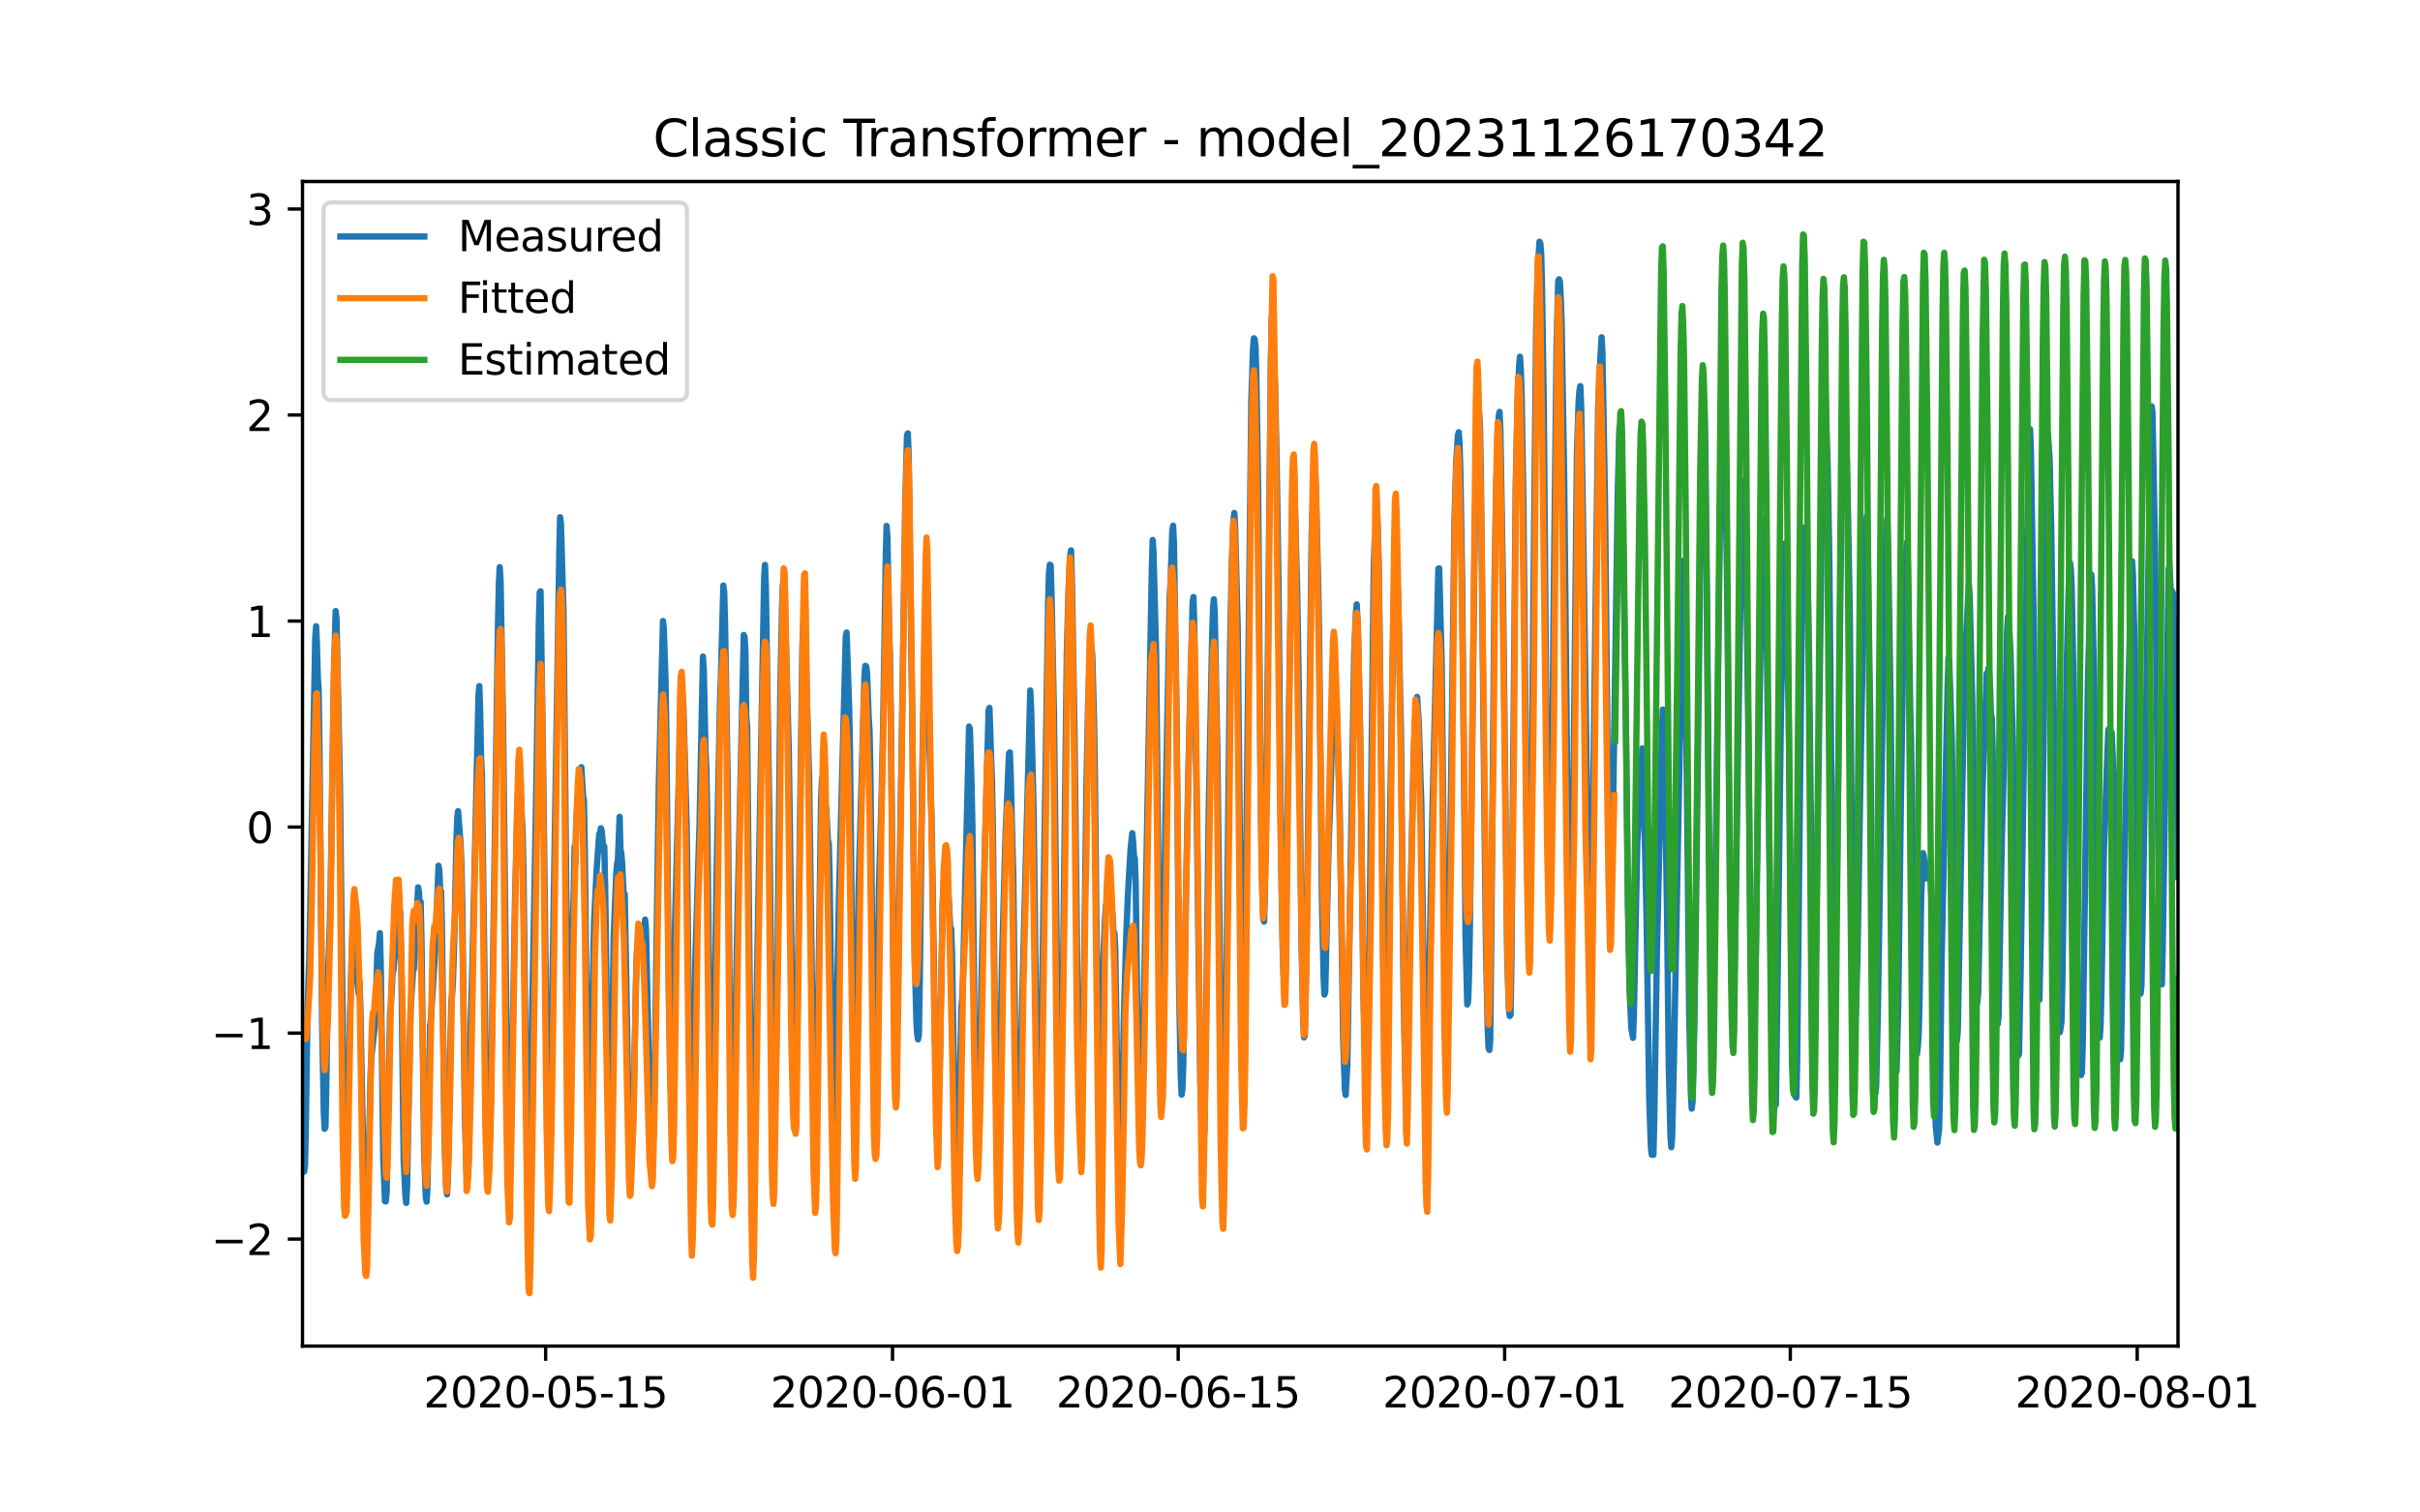 <?xml version="1.0" encoding="utf-8" standalone="no"?>
<!DOCTYPE svg PUBLIC "-//W3C//DTD SVG 1.1//EN"
  "http://www.w3.org/Graphics/SVG/1.1/DTD/svg11.dtd">
<svg xmlns:xlink="http://www.w3.org/1999/xlink" width="576pt" height="360pt" viewBox="0 0 576 360" xmlns="http://www.w3.org/2000/svg" version="1.1">
 <defs>
  <style type="text/css">*{stroke-linejoin: round; stroke-linecap: butt}</style>
 </defs>
 <g id="figure_1">
  <g id="patch_1">
   <path d="M 0 360 
L 576 360 
L 576 0 
L 0 0 
z
" style="fill: #ffffff"/>
  </g>
  <g id="axes_1">
   <g id="patch_2">
    <path d="M 72 320.4 
L 518.4 320.4 
L 518.4 43.2 
L 72 43.2 
z
" style="fill: #ffffff"/>
   </g>
   <g id="matplotlib.axis_1">
    <g id="xtick_1">
     <g id="line2d_1">
      <defs>
       <path id="m30216113bd" d="M 0 0 
L 0 3.5 
" style="stroke: #000000; stroke-width: 0.8"/>
      </defs>
      <g>
       <use xlink:href="#m30216113bd" x="129.874" y="320.4" style="stroke: #000000; stroke-width: 0.8"/>
      </g>
     </g>
     <g id="text_1">
      <!-- 2020-05-15 -->
      <g transform="translate(100.816 334.998) scale(0.1 -0.1)">
       <defs>
        <path id="DejaVuSans-32" d="M 1228 531 
L 3431 531 
L 3431 0 
L 469 0 
L 469 531 
Q 828 903 1448 1529 
Q 2069 2156 2228 2338 
Q 2531 2678 2651 2914 
Q 2772 3150 2772 3378 
Q 2772 3750 2511 3984 
Q 2250 4219 1831 4219 
Q 1534 4219 1204 4116 
Q 875 4013 500 3803 
L 500 4441 
Q 881 4594 1212 4672 
Q 1544 4750 1819 4750 
Q 2544 4750 2975 4387 
Q 3406 4025 3406 3419 
Q 3406 3131 3298 2873 
Q 3191 2616 2906 2266 
Q 2828 2175 2409 1742 
Q 1991 1309 1228 531 
z
" transform="scale(0.016)"/>
        <path id="DejaVuSans-30" d="M 2034 4250 
Q 1547 4250 1301 3770 
Q 1056 3291 1056 2328 
Q 1056 1369 1301 889 
Q 1547 409 2034 409 
Q 2525 409 2770 889 
Q 3016 1369 3016 2328 
Q 3016 3291 2770 3770 
Q 2525 4250 2034 4250 
z
M 2034 4750 
Q 2819 4750 3233 4129 
Q 3647 3509 3647 2328 
Q 3647 1150 3233 529 
Q 2819 -91 2034 -91 
Q 1250 -91 836 529 
Q 422 1150 422 2328 
Q 422 3509 836 4129 
Q 1250 4750 2034 4750 
z
" transform="scale(0.016)"/>
        <path id="DejaVuSans-2d" d="M 313 2009 
L 1997 2009 
L 1997 1497 
L 313 1497 
L 313 2009 
z
" transform="scale(0.016)"/>
        <path id="DejaVuSans-35" d="M 691 4666 
L 3169 4666 
L 3169 4134 
L 1269 4134 
L 1269 2991 
Q 1406 3038 1543 3061 
Q 1681 3084 1819 3084 
Q 2600 3084 3056 2656 
Q 3513 2228 3513 1497 
Q 3513 744 3044 326 
Q 2575 -91 1722 -91 
Q 1428 -91 1123 -41 
Q 819 9 494 109 
L 494 744 
Q 775 591 1075 516 
Q 1375 441 1709 441 
Q 2250 441 2565 725 
Q 2881 1009 2881 1497 
Q 2881 1984 2565 2268 
Q 2250 2553 1709 2553 
Q 1456 2553 1204 2497 
Q 953 2441 691 2322 
L 691 4666 
z
" transform="scale(0.016)"/>
        <path id="DejaVuSans-31" d="M 794 531 
L 1825 531 
L 1825 4091 
L 703 3866 
L 703 4441 
L 1819 4666 
L 2450 4666 
L 2450 531 
L 3481 531 
L 3481 0 
L 794 0 
L 794 531 
z
" transform="scale(0.016)"/>
       </defs>
       <use xlink:href="#DejaVuSans-32"/>
       <use xlink:href="#DejaVuSans-30" x="63.623"/>
       <use xlink:href="#DejaVuSans-32" x="127.246"/>
       <use xlink:href="#DejaVuSans-30" x="190.869"/>
       <use xlink:href="#DejaVuSans-2d" x="254.492"/>
       <use xlink:href="#DejaVuSans-30" x="290.576"/>
       <use xlink:href="#DejaVuSans-35" x="354.199"/>
       <use xlink:href="#DejaVuSans-2d" x="417.822"/>
       <use xlink:href="#DejaVuSans-31" x="453.906"/>
       <use xlink:href="#DejaVuSans-35" x="517.529"/>
      </g>
     </g>
    </g>
    <g id="xtick_2">
     <g id="line2d_2">
      <g>
       <use xlink:href="#m30216113bd" x="212.436" y="320.4" style="stroke: #000000; stroke-width: 0.8"/>
      </g>
     </g>
     <g id="text_2">
      <!-- 2020-06-01 -->
      <g transform="translate(183.378 334.998) scale(0.1 -0.1)">
       <defs>
        <path id="DejaVuSans-36" d="M 2113 2584 
Q 1688 2584 1439 2293 
Q 1191 2003 1191 1497 
Q 1191 994 1439 701 
Q 1688 409 2113 409 
Q 2538 409 2786 701 
Q 3034 994 3034 1497 
Q 3034 2003 2786 2293 
Q 2538 2584 2113 2584 
z
M 3366 4563 
L 3366 3988 
Q 3128 4100 2886 4159 
Q 2644 4219 2406 4219 
Q 1781 4219 1451 3797 
Q 1122 3375 1075 2522 
Q 1259 2794 1537 2939 
Q 1816 3084 2150 3084 
Q 2853 3084 3261 2657 
Q 3669 2231 3669 1497 
Q 3669 778 3244 343 
Q 2819 -91 2113 -91 
Q 1303 -91 875 529 
Q 447 1150 447 2328 
Q 447 3434 972 4092 
Q 1497 4750 2381 4750 
Q 2619 4750 2861 4703 
Q 3103 4656 3366 4563 
z
" transform="scale(0.016)"/>
       </defs>
       <use xlink:href="#DejaVuSans-32"/>
       <use xlink:href="#DejaVuSans-30" x="63.623"/>
       <use xlink:href="#DejaVuSans-32" x="127.246"/>
       <use xlink:href="#DejaVuSans-30" x="190.869"/>
       <use xlink:href="#DejaVuSans-2d" x="254.492"/>
       <use xlink:href="#DejaVuSans-30" x="290.576"/>
       <use xlink:href="#DejaVuSans-36" x="354.199"/>
       <use xlink:href="#DejaVuSans-2d" x="417.822"/>
       <use xlink:href="#DejaVuSans-30" x="453.906"/>
       <use xlink:href="#DejaVuSans-31" x="517.529"/>
      </g>
     </g>
    </g>
    <g id="xtick_3">
     <g id="line2d_3">
      <g>
       <use xlink:href="#m30216113bd" x="280.428" y="320.4" style="stroke: #000000; stroke-width: 0.8"/>
      </g>
     </g>
     <g id="text_3">
      <!-- 2020-06-15 -->
      <g transform="translate(251.37 334.998) scale(0.1 -0.1)">
       <use xlink:href="#DejaVuSans-32"/>
       <use xlink:href="#DejaVuSans-30" x="63.623"/>
       <use xlink:href="#DejaVuSans-32" x="127.246"/>
       <use xlink:href="#DejaVuSans-30" x="190.869"/>
       <use xlink:href="#DejaVuSans-2d" x="254.492"/>
       <use xlink:href="#DejaVuSans-30" x="290.576"/>
       <use xlink:href="#DejaVuSans-36" x="354.199"/>
       <use xlink:href="#DejaVuSans-2d" x="417.822"/>
       <use xlink:href="#DejaVuSans-31" x="453.906"/>
       <use xlink:href="#DejaVuSans-35" x="517.529"/>
      </g>
     </g>
    </g>
    <g id="xtick_4">
     <g id="line2d_4">
      <g>
       <use xlink:href="#m30216113bd" x="358.133" y="320.4" style="stroke: #000000; stroke-width: 0.8"/>
      </g>
     </g>
     <g id="text_4">
      <!-- 2020-07-01 -->
      <g transform="translate(329.075 334.998) scale(0.1 -0.1)">
       <defs>
        <path id="DejaVuSans-37" d="M 525 4666 
L 3525 4666 
L 3525 4397 
L 1831 0 
L 1172 0 
L 2766 4134 
L 525 4134 
L 525 4666 
z
" transform="scale(0.016)"/>
       </defs>
       <use xlink:href="#DejaVuSans-32"/>
       <use xlink:href="#DejaVuSans-30" x="63.623"/>
       <use xlink:href="#DejaVuSans-32" x="127.246"/>
       <use xlink:href="#DejaVuSans-30" x="190.869"/>
       <use xlink:href="#DejaVuSans-2d" x="254.492"/>
       <use xlink:href="#DejaVuSans-30" x="290.576"/>
       <use xlink:href="#DejaVuSans-37" x="354.199"/>
       <use xlink:href="#DejaVuSans-2d" x="417.822"/>
       <use xlink:href="#DejaVuSans-30" x="453.906"/>
       <use xlink:href="#DejaVuSans-31" x="517.529"/>
      </g>
     </g>
    </g>
    <g id="xtick_5">
     <g id="line2d_5">
      <g>
       <use xlink:href="#m30216113bd" x="426.125" y="320.4" style="stroke: #000000; stroke-width: 0.8"/>
      </g>
     </g>
     <g id="text_5">
      <!-- 2020-07-15 -->
      <g transform="translate(397.067 334.998) scale(0.1 -0.1)">
       <use xlink:href="#DejaVuSans-32"/>
       <use xlink:href="#DejaVuSans-30" x="63.623"/>
       <use xlink:href="#DejaVuSans-32" x="127.246"/>
       <use xlink:href="#DejaVuSans-30" x="190.869"/>
       <use xlink:href="#DejaVuSans-2d" x="254.492"/>
       <use xlink:href="#DejaVuSans-30" x="290.576"/>
       <use xlink:href="#DejaVuSans-37" x="354.199"/>
       <use xlink:href="#DejaVuSans-2d" x="417.822"/>
       <use xlink:href="#DejaVuSans-31" x="453.906"/>
       <use xlink:href="#DejaVuSans-35" x="517.529"/>
      </g>
     </g>
    </g>
    <g id="xtick_6">
     <g id="line2d_6">
      <g>
       <use xlink:href="#m30216113bd" x="508.687" y="320.4" style="stroke: #000000; stroke-width: 0.8"/>
      </g>
     </g>
     <g id="text_6">
      <!-- 2020-08-01 -->
      <g transform="translate(479.629 334.998) scale(0.1 -0.1)">
       <defs>
        <path id="DejaVuSans-38" d="M 2034 2216 
Q 1584 2216 1326 1975 
Q 1069 1734 1069 1313 
Q 1069 891 1326 650 
Q 1584 409 2034 409 
Q 2484 409 2743 651 
Q 3003 894 3003 1313 
Q 3003 1734 2745 1975 
Q 2488 2216 2034 2216 
z
M 1403 2484 
Q 997 2584 770 2862 
Q 544 3141 544 3541 
Q 544 4100 942 4425 
Q 1341 4750 2034 4750 
Q 2731 4750 3128 4425 
Q 3525 4100 3525 3541 
Q 3525 3141 3298 2862 
Q 3072 2584 2669 2484 
Q 3125 2378 3379 2068 
Q 3634 1759 3634 1313 
Q 3634 634 3220 271 
Q 2806 -91 2034 -91 
Q 1263 -91 848 271 
Q 434 634 434 1313 
Q 434 1759 690 2068 
Q 947 2378 1403 2484 
z
M 1172 3481 
Q 1172 3119 1398 2916 
Q 1625 2713 2034 2713 
Q 2441 2713 2670 2916 
Q 2900 3119 2900 3481 
Q 2900 3844 2670 4047 
Q 2441 4250 2034 4250 
Q 1625 4250 1398 4047 
Q 1172 3844 1172 3481 
z
" transform="scale(0.016)"/>
       </defs>
       <use xlink:href="#DejaVuSans-32"/>
       <use xlink:href="#DejaVuSans-30" x="63.623"/>
       <use xlink:href="#DejaVuSans-32" x="127.246"/>
       <use xlink:href="#DejaVuSans-30" x="190.869"/>
       <use xlink:href="#DejaVuSans-2d" x="254.492"/>
       <use xlink:href="#DejaVuSans-30" x="290.576"/>
       <use xlink:href="#DejaVuSans-38" x="354.199"/>
       <use xlink:href="#DejaVuSans-2d" x="417.822"/>
       <use xlink:href="#DejaVuSans-30" x="453.906"/>
       <use xlink:href="#DejaVuSans-31" x="517.529"/>
      </g>
     </g>
    </g>
   </g>
   <g id="matplotlib.axis_2">
    <g id="ytick_1">
     <g id="line2d_7">
      <defs>
       <path id="m9175a0a9ee" d="M 0 0 
L -3.5 0 
" style="stroke: #000000; stroke-width: 0.8"/>
      </defs>
      <g>
       <use xlink:href="#m9175a0a9ee" x="72" y="294.93" style="stroke: #000000; stroke-width: 0.8"/>
      </g>
     </g>
     <g id="text_7">
      <!-- −2 -->
      <g transform="translate(50.258 298.729) scale(0.1 -0.1)">
       <defs>
        <path id="DejaVuSans-2212" d="M 678 2272 
L 4684 2272 
L 4684 1741 
L 678 1741 
L 678 2272 
z
" transform="scale(0.016)"/>
       </defs>
       <use xlink:href="#DejaVuSans-2212"/>
       <use xlink:href="#DejaVuSans-32" x="83.789"/>
      </g>
     </g>
    </g>
    <g id="ytick_2">
     <g id="line2d_8">
      <g>
       <use xlink:href="#m9175a0a9ee" x="72" y="245.893" style="stroke: #000000; stroke-width: 0.8"/>
      </g>
     </g>
     <g id="text_8">
      <!-- −1 -->
      <g transform="translate(50.258 249.693) scale(0.1 -0.1)">
       <use xlink:href="#DejaVuSans-2212"/>
       <use xlink:href="#DejaVuSans-31" x="83.789"/>
      </g>
     </g>
    </g>
    <g id="ytick_3">
     <g id="line2d_9">
      <g>
       <use xlink:href="#m9175a0a9ee" x="72" y="196.857" style="stroke: #000000; stroke-width: 0.8"/>
      </g>
     </g>
     <g id="text_9">
      <!-- 0 -->
      <g transform="translate(58.638 200.656) scale(0.1 -0.1)">
       <use xlink:href="#DejaVuSans-30"/>
      </g>
     </g>
    </g>
    <g id="ytick_4">
     <g id="line2d_10">
      <g>
       <use xlink:href="#m9175a0a9ee" x="72" y="147.82" style="stroke: #000000; stroke-width: 0.8"/>
      </g>
     </g>
     <g id="text_10">
      <!-- 1 -->
      <g transform="translate(58.638 151.619) scale(0.1 -0.1)">
       <use xlink:href="#DejaVuSans-31"/>
      </g>
     </g>
    </g>
    <g id="ytick_5">
     <g id="line2d_11">
      <g>
       <use xlink:href="#m9175a0a9ee" x="72" y="98.783" style="stroke: #000000; stroke-width: 0.8"/>
      </g>
     </g>
     <g id="text_11">
      <!-- 2 -->
      <g transform="translate(58.638 102.582) scale(0.1 -0.1)">
       <use xlink:href="#DejaVuSans-32"/>
      </g>
     </g>
    </g>
    <g id="ytick_6">
     <g id="line2d_12">
      <g>
       <use xlink:href="#m9175a0a9ee" x="72" y="49.746" style="stroke: #000000; stroke-width: 0.8"/>
      </g>
     </g>
     <g id="text_12">
      <!-- 3 -->
      <g transform="translate(58.638 53.546) scale(0.1 -0.1)">
       <defs>
        <path id="DejaVuSans-33" d="M 2597 2516 
Q 3050 2419 3304 2112 
Q 3559 1806 3559 1356 
Q 3559 666 3084 287 
Q 2609 -91 1734 -91 
Q 1441 -91 1130 -33 
Q 819 25 488 141 
L 488 750 
Q 750 597 1062 519 
Q 1375 441 1716 441 
Q 2309 441 2620 675 
Q 2931 909 2931 1356 
Q 2931 1769 2642 2001 
Q 2353 2234 1838 2234 
L 1294 2234 
L 1294 2753 
L 1863 2753 
Q 2328 2753 2575 2939 
Q 2822 3125 2822 3475 
Q 2822 3834 2567 4026 
Q 2313 4219 1838 4219 
Q 1578 4219 1281 4162 
Q 984 4106 628 3988 
L 628 4550 
Q 988 4650 1302 4700 
Q 1616 4750 1894 4750 
Q 2613 4750 3031 4423 
Q 3450 4097 3450 3541 
Q 3450 3153 3228 2886 
Q 3006 2619 2597 2516 
z
" transform="scale(0.016)"/>
       </defs>
       <use xlink:href="#DejaVuSans-33"/>
      </g>
     </g>
    </g>
   </g>
   <g id="line2d_13">
    <path d="M 72 268.473 
L 72.405 278.865 
L 72.607 277.287 
L 72.809 267.51 
L 73.214 239.183 
L 73.619 227.79 
L 75.035 151.775 
L 75.238 149.061 
L 75.44 153.699 
L 75.642 161.224 
L 75.845 164.245 
L 76.047 178.217 
L 76.654 242.608 
L 77.059 264.662 
L 77.261 268.665 
L 77.464 268.319 
L 77.666 258.504 
L 78.071 232.389 
L 78.475 220.958 
L 78.678 212.587 
L 79.487 160.358 
L 79.892 145.443 
L 80.094 147.233 
L 80.904 186.107 
L 81.713 255.155 
L 82.118 268.588 
L 82.32 270.455 
L 82.523 270.185 
L 82.725 267.876 
L 82.927 261.622 
L 83.332 240.549 
L 83.737 227.424 
L 83.939 224.634 
L 84.141 224.884 
L 84.546 230.754 
L 84.749 232.678 
L 84.951 232.697 
L 85.356 236.546 
L 85.558 233.486 
L 85.76 239.106 
L 86.57 280.327 
L 86.772 285.908 
L 86.974 287.371 
L 87.177 287.428 
L 87.379 286.197 
L 87.582 282.771 
L 87.784 276.574 
L 88.189 256.349 
L 88.391 251.595 
L 89.2 244.186 
L 89.403 240.395 
L 89.807 226.828 
L 90.212 224.576 
L 90.415 222.094 
L 90.617 229.387 
L 91.224 275.785 
L 91.629 285.908 
L 91.831 285.966 
L 92.033 283.676 
L 92.843 241.338 
L 93.045 239.375 
L 93.45 231.485 
L 93.652 231.004 
L 93.855 228.31 
L 94.057 227.732 
L 94.259 225.327 
L 94.462 219.457 
L 94.664 216.84 
L 94.866 217.687 
L 95.069 220.573 
L 95.271 217.052 
L 95.473 226.327 
L 96.081 276.132 
L 96.485 284.58 
L 96.688 286.331 
L 96.89 282.348 
L 97.699 240.664 
L 98.306 231.023 
L 98.509 230.677 
L 99.521 211.201 
L 99.723 212.356 
L 99.925 216.359 
L 100.128 214.685 
L 100.33 223.999 
L 100.937 273.861 
L 101.342 285.119 
L 101.544 286.023 
L 101.747 282.617 
L 101.949 271.648 
L 102.354 244.09 
L 102.556 242.666 
L 103.568 226.347 
L 104.377 206.063 
L 104.58 207.237 
L 104.782 212.183 
L 104.984 212.164 
L 105.187 220.323 
L 105.794 270.974 
L 106.198 282.675 
L 106.401 284.291 
L 106.603 280.597 
L 107.413 238.451 
L 107.615 236.873 
L 107.817 233.506 
L 108.222 220.169 
L 108.627 200.251 
L 108.829 194.805 
L 109.031 193.073 
L 109.638 201.04 
L 109.841 206.025 
L 110.043 215.57 
L 110.65 266.086 
L 111.055 279.172 
L 111.257 280.924 
L 111.46 279.326 
L 111.662 268.857 
L 112.067 242.012 
L 112.471 228.252 
L 113.888 165.477 
L 114.09 163.302 
L 114.293 169.557 
L 114.495 180.045 
L 114.697 184.259 
L 115.102 215.474 
L 115.709 260.775 
L 116.114 273.572 
L 116.316 273.726 
L 116.519 272.206 
L 116.721 268.877 
L 117.126 243.878 
L 118.542 147.83 
L 118.745 138.554 
L 118.947 134.994 
L 119.149 138.361 
L 119.756 173.117 
L 120.566 245.937 
L 120.97 264.123 
L 121.173 267.876 
L 121.375 269.377 
L 121.578 268.049 
L 121.78 260.775 
L 122.589 213.973 
L 123.196 190.61 
L 123.399 186.415 
L 123.601 186.607 
L 123.803 186.087 
L 124.411 198.385 
L 124.613 208.449 
L 125.22 260.101 
L 125.625 273.438 
L 125.827 275.266 
L 126.029 272.937 
L 127.041 221.189 
L 127.648 186.857 
L 128.255 147.964 
L 128.458 141.036 
L 128.66 140.729 
L 129.267 181.411 
L 130.279 264.778 
L 130.481 271.956 
L 130.684 273.226 
L 130.886 270.859 
L 132.505 170.904 
L 133.112 131.741 
L 133.314 123.101 
L 133.517 124.659 
L 133.921 138.766 
L 134.124 145.578 
L 135.135 246.419 
L 135.54 258.004 
L 135.743 257.138 
L 135.945 247.419 
L 136.35 218.591 
L 136.552 212.375 
L 136.754 201.483 
L 136.957 205.678 
L 137.159 195.306 
L 137.766 187.204 
L 137.968 187.569 
L 138.373 182.604 
L 138.778 189.532 
L 138.98 190.302 
L 139.183 201.137 
L 139.79 253.116 
L 140.194 267.222 
L 140.397 269.127 
L 140.599 266.356 
L 141.004 238.625 
L 141.409 219.188 
L 142.016 206.891 
L 142.623 198.5 
L 142.825 198.25 
L 143.027 197.134 
L 143.23 197.769 
L 143.634 202.618 
L 143.837 201.483 
L 144.039 210.836 
L 144.646 256.137 
L 145.051 267.241 
L 145.253 268.434 
L 145.456 265.547 
L 145.86 238.317 
L 146.063 223.21 
L 146.67 208.084 
L 146.872 205.621 
L 147.075 204.62 
L 147.479 194.42 
L 147.682 202.195 
L 147.884 203.099 
L 148.086 205.505 
L 148.491 214.069 
L 148.693 212.818 
L 149.098 234.545 
L 149.503 260.428 
L 149.908 272.495 
L 150.11 274.4 
L 150.312 273.861 
L 150.515 271.244 
L 150.717 265.952 
L 151.122 246.592 
L 151.526 227.578 
L 151.931 222.19 
L 152.133 221.786 
L 152.336 223.614 
L 152.538 224.095 
L 152.741 222.19 
L 152.943 222.459 
L 153.145 221.555 
L 153.348 221.593 
L 153.55 218.88 
L 153.752 220.92 
L 154.764 268.684 
L 154.966 272.36 
L 155.169 273.649 
L 155.574 269.993 
L 155.776 259.716 
L 156.788 187.377 
L 157.799 147.81 
L 158.002 149.677 
L 158.407 161.936 
L 158.609 174.522 
L 159.216 238.24 
L 159.621 258.292 
L 159.823 261.275 
L 160.025 260.428 
L 160.228 251.326 
L 160.632 221.189 
L 161.847 174.483 
L 162.251 165.15 
L 162.454 165.284 
L 162.656 167.94 
L 163.465 197.48 
L 164.073 253.058 
L 164.477 270.339 
L 164.68 270.647 
L 164.882 267.645 
L 165.084 258.215 
L 165.489 228.714 
L 166.501 196.133 
L 167.31 156.278 
L 167.513 159.396 
L 167.917 178.505 
L 168.12 182.643 
L 168.322 193.189 
L 168.929 248.362 
L 169.334 262.468 
L 169.536 265.74 
L 169.739 262.334 
L 170.143 236.989 
L 170.548 208.834 
L 171.357 167.44 
L 171.56 161.84 
L 172.167 139.362 
L 172.369 140.863 
L 172.572 148.215 
L 173.179 184.413 
L 173.786 250.441 
L 174.19 268.453 
L 174.393 271.225 
L 174.595 269.531 
L 175 247.054 
L 175.405 223.826 
L 177.023 151.14 
L 177.226 151.621 
L 177.428 155.258 
L 177.63 170.673 
L 177.833 172.944 
L 178.238 213.934 
L 178.642 253.808 
L 179.047 271.648 
L 179.249 275.112 
L 179.452 272.764 
L 179.654 264.681 
L 180.261 227.636 
L 181.88 137.495 
L 182.082 134.455 
L 182.285 139.728 
L 183.094 192.111 
L 183.499 228.387 
L 183.904 248.343 
L 184.308 255.637 
L 184.511 256.907 
L 184.713 253.52 
L 184.915 241.069 
L 185.725 164.765 
L 186.129 144.866 
L 186.332 139.227 
L 186.534 138.515 
L 186.737 140.882 
L 187.748 178.524 
L 188.558 238.278 
L 188.962 251.48 
L 189.165 253.385 
L 189.367 253.462 
L 189.57 252.769 
L 189.772 242.724 
L 190.986 153.334 
L 191.188 148.388 
L 191.391 148.349 
L 191.795 156.875 
L 192.605 186.049 
L 193.414 245.071 
L 193.819 257.85 
L 194.021 258.85 
L 194.426 255.155 
L 194.628 246.803 
L 195.438 190.013 
L 195.64 185.337 
L 195.843 186.472 
L 196.247 192.13 
L 196.45 192.669 
L 196.652 192.303 
L 197.057 199.963 
L 197.259 200.752 
L 197.461 208.603 
L 198.069 253.712 
L 198.473 266.952 
L 198.676 267.049 
L 198.878 263.642 
L 199.283 234.91 
L 199.687 213.607 
L 201.306 151.621 
L 201.509 150.543 
L 202.116 168.46 
L 202.318 178.871 
L 202.925 238.682 
L 203.33 255.155 
L 203.532 257.118 
L 203.735 254.328 
L 203.937 243.57 
L 204.342 211.836 
L 205.758 160.8 
L 205.96 158.472 
L 206.163 158.607 
L 206.365 159.934 
L 206.77 171 
L 206.972 173.983 
L 207.175 184.105 
L 207.782 239.24 
L 208.186 254.328 
L 208.389 257.176 
L 208.591 254.059 
L 208.793 242.974 
L 209.198 211.413 
L 209.805 190.61 
L 210.21 172.039 
L 210.817 133.108 
L 211.019 125.179 
L 211.222 127.95 
L 211.626 150.813 
L 211.829 155.681 
L 212.031 169.441 
L 212.638 230.196 
L 213.043 247.554 
L 213.245 251.287 
L 213.448 249.69 
L 213.65 239.683 
L 214.257 199.27 
L 214.662 174.656 
L 215.471 119.213 
L 215.876 103.587 
L 216.078 103.144 
L 216.281 108.321 
L 217.09 167.902 
L 217.697 225.75 
L 218.102 242.993 
L 218.304 246.13 
L 218.507 247.4 
L 218.709 246.226 
L 218.911 234.333 
L 219.518 183.143 
L 220.125 150.254 
L 220.328 148.234 
L 220.53 150.312 
L 221.542 189.84 
L 221.744 194.651 
L 222.554 247.804 
L 222.958 257.965 
L 223.161 259.562 
L 223.363 259.89 
L 223.566 258.427 
L 223.768 250.287 
L 224.375 214.588 
L 224.78 207.506 
L 225.387 209.431 
L 225.589 212.722 
L 225.791 213.549 
L 226.196 221.382 
L 226.399 221.054 
L 226.601 227.059 
L 227.41 277.152 
L 227.613 280.924 
L 227.815 282.502 
L 228.017 279.519 
L 228.827 239.722 
L 229.029 237.547 
L 229.232 232.178 
L 230.648 172.924 
L 230.85 173.463 
L 231.255 186.934 
L 231.457 197.114 
L 232.065 256.618 
L 232.469 272.668 
L 232.672 275.208 
L 232.874 274.073 
L 233.279 250.441 
L 233.683 229.387 
L 235.302 169.037 
L 235.505 168.479 
L 236.112 186.338 
L 236.314 196.018 
L 236.921 254.078 
L 237.326 268.915 
L 237.528 271.84 
L 237.731 269.858 
L 238.135 247.477 
L 238.54 227.116 
L 239.349 198.211 
L 239.754 188.859 
L 240.159 179.313 
L 240.361 179.083 
L 240.564 184.182 
L 240.968 200.636 
L 241.171 207.718 
L 241.778 259.62 
L 242.182 274.438 
L 242.385 276.767 
L 242.587 273.976 
L 242.992 250.883 
L 243.397 234.102 
L 245.218 164.341 
L 245.42 168.306 
L 246.027 193.343 
L 246.837 262.006 
L 247.039 269.82 
L 247.241 272.783 
L 247.444 270.416 
L 247.848 248.401 
L 249.467 143.75 
L 249.67 136.206 
L 249.872 134.397 
L 250.074 134.551 
L 250.277 141.036 
L 250.884 171.038 
L 251.693 241.088 
L 252.098 254.655 
L 252.3 257.523 
L 252.503 257.773 
L 252.705 254.155 
L 253.11 223.556 
L 253.919 155.162 
L 254.324 140.401 
L 254.729 132.165 
L 254.931 130.991 
L 255.133 137.996 
L 255.74 173.001 
L 256.55 243.262 
L 256.954 257.715 
L 257.157 261.275 
L 257.359 262.834 
L 257.562 261.93 
L 257.966 234.949 
L 258.573 187.877 
L 258.978 167.632 
L 259.383 157.336 
L 259.585 154.123 
L 259.787 153.718 
L 259.99 156.162 
L 260.395 171.096 
L 260.597 183.566 
L 261.204 241.473 
L 261.609 258.947 
L 261.811 261.679 
L 262.013 260.948 
L 262.418 238.567 
L 262.62 227.347 
L 263.025 218.322 
L 263.228 215.705 
L 263.43 214.762 
L 263.835 215.955 
L 264.037 215.666 
L 264.239 216.551 
L 264.442 216.628 
L 264.644 216.378 
L 264.846 218.283 
L 265.049 222.055 
L 265.251 222.055 
L 265.453 225.808 
L 266.061 265.47 
L 266.465 277.46 
L 266.668 278.903 
L 266.87 274.996 
L 267.072 267.568 
L 267.477 242.82 
L 268.084 222.113 
L 268.489 212.51 
L 269.096 202.003 
L 269.501 198.308 
L 269.703 200.348 
L 269.905 203.715 
L 270.108 204.35 
L 270.31 210.239 
L 270.917 255.868 
L 271.322 267.049 
L 271.524 269.05 
L 271.727 267.453 
L 274.155 135.225 
L 274.357 128.528 
L 274.56 131.645 
L 275.167 155.143 
L 275.976 231.331 
L 276.381 243.07 
L 276.583 242.416 
L 276.988 222.017 
L 277.393 195.017 
L 278.404 141.825 
L 278.607 138.977 
L 279.011 126.622 
L 279.214 125.121 
L 279.416 129.105 
L 280.023 168.075 
L 280.63 234.718 
L 281.035 256.002 
L 281.237 260.563 
L 281.44 259.12 
L 281.642 253.616 
L 282.249 214.608 
L 282.856 183.182 
L 283.868 143.211 
L 284.07 142.095 
L 284.273 149.716 
L 285.284 227.328 
L 285.689 257.388 
L 286.094 271.167 
L 286.296 273.303 
L 286.499 271.609 
L 286.701 268.857 
L 287.106 239.875 
L 287.713 191.707 
L 288.522 151.12 
L 288.725 144.462 
L 288.927 142.653 
L 289.129 146.001 
L 289.736 177.601 
L 290.546 243.089 
L 290.95 257.369 
L 291.153 259.967 
L 291.355 260.044 
L 291.558 258.658 
L 291.76 246.996 
L 292.772 154.777 
L 293.176 134.224 
L 293.581 123.717 
L 293.784 122.1 
L 293.986 125.391 
L 294.593 149.254 
L 295.402 227.097 
L 295.807 240.838 
L 296.009 240.684 
L 296.414 221.709 
L 297.831 95.389 
L 298.235 82.938 
L 298.438 80.513 
L 298.64 80.763 
L 298.842 82.688 
L 299.045 90.212 
L 299.45 115.461 
L 300.057 189.417 
L 300.461 213.049 
L 300.664 218.687 
L 300.866 219.361 
L 301.068 212.972 
L 301.473 184.837 
L 302.485 86.248 
L 302.687 75.644 
L 302.89 75.74 
L 303.092 83.323 
L 303.497 91.424 
L 303.901 112.266 
L 304.306 138.438 
L 304.913 203.273 
L 305.318 227.02 
L 305.52 232.235 
L 305.723 230.561 
L 305.925 223.883 
L 306.532 186.453 
L 307.544 120.868 
L 307.746 111.304 
L 307.949 110.476 
L 308.758 140.709 
L 309.163 165.13 
L 309.77 224.153 
L 310.174 242.781 
L 310.377 246.9 
L 310.579 246.361 
L 310.984 224.422 
L 312.198 126.95 
L 312.603 116.057 
L 312.805 111.958 
L 313.007 112.478 
L 313.21 115.942 
L 313.817 141.787 
L 314.019 154.604 
L 314.626 213.241 
L 315.031 232.447 
L 315.233 236.739 
L 315.436 236.123 
L 315.84 218.533 
L 316.245 201.002 
L 316.65 189.744 
L 317.055 175.407 
L 317.662 168.363 
L 317.864 167.94 
L 318.066 167.093 
L 318.269 171.481 
L 318.876 192.226 
L 319.685 247.131 
L 320.09 259.101 
L 320.292 260.64 
L 320.697 253.212 
L 321.102 228.637 
L 322.316 155.624 
L 322.721 146.021 
L 322.923 143.846 
L 323.125 147.714 
L 323.732 173.598 
L 324.542 237.816 
L 324.947 251.21 
L 325.149 253.924 
L 325.351 253.982 
L 325.554 251.865 
L 325.756 240.318 
L 326.97 134.994 
L 327.172 129.066 
L 327.375 127.585 
L 327.78 122.369 
L 327.982 127.046 
L 328.184 135.282 
L 328.791 183.682 
L 329.196 224.653 
L 329.398 238.932 
L 329.803 248.401 
L 330.005 247.515 
L 330.208 242.262 
L 330.815 196.807 
L 331.422 160.993 
L 331.827 139.747 
L 332.029 137.034 
L 332.231 137.053 
L 332.434 137.226 
L 332.636 139.189 
L 332.838 143.442 
L 333.243 164.919 
L 333.446 173.367 
L 334.053 234.949 
L 334.457 255.367 
L 334.66 260.448 
L 334.862 258.196 
L 335.267 239.606 
L 335.671 216.782 
L 336.481 179.198 
L 336.683 174.445 
L 336.886 173.405 
L 337.088 167.613 
L 337.29 165.881 
L 337.695 171.943 
L 338.1 185.491 
L 338.302 190.995 
L 339.112 252.673 
L 339.314 258.485 
L 339.516 260.582 
L 339.719 256.772 
L 340.123 234.891 
L 340.933 193.227 
L 342.349 135.359 
L 342.552 135.282 
L 343.159 158.414 
L 343.766 217.225 
L 344.17 234.102 
L 344.373 238.567 
L 344.575 236.565 
L 344.778 230.08 
L 345.182 201.137 
L 346.194 123.697 
L 346.599 109.861 
L 347.003 103.664 
L 347.206 102.875 
L 347.408 105.858 
L 347.611 113.209 
L 348.015 137.669 
L 348.825 223.056 
L 349.229 239.086 
L 349.432 238.374 
L 349.634 232.947 
L 349.836 222.517 
L 351.051 124.659 
L 351.455 107.455 
L 351.86 99.161 
L 352.062 98.314 
L 352.265 101.72 
L 352.467 112.112 
L 353.277 189.975 
L 353.681 225.519 
L 354.086 244.436 
L 354.288 249.382 
L 354.491 249.921 
L 354.693 247.823 
L 355.098 208.43 
L 355.705 139.247 
L 356.11 116.096 
L 356.717 99.045 
L 356.919 98.025 
L 357.121 102.528 
L 357.526 126.545 
L 357.728 138.438 
L 358.74 227.925 
L 359.145 240.087 
L 359.347 241.838 
L 359.55 241.53 
L 359.752 228.406 
L 360.764 115.345 
L 361.168 97.467 
L 361.573 87.056 
L 361.776 84.901 
L 361.978 87.98 
L 362.18 94.542 
L 362.585 118.713 
L 363.394 201.906 
L 363.799 218.456 
L 364.001 219.226 
L 364.204 213.703 
L 364.406 204.273 
L 365.013 139.035 
L 365.62 78.492 
L 366.025 63.328 
L 366.43 57.535 
L 366.632 57.997 
L 366.834 60.48 
L 367.037 68.658 
L 367.442 96.043 
L 368.049 170.75 
L 368.453 199.385 
L 368.656 207.391 
L 368.858 209.623 
L 369.06 205.967 
L 369.263 196.71 
L 369.87 137.091 
L 370.477 82.495 
L 370.882 66.888 
L 371.084 66.465 
L 371.286 67.138 
L 371.489 70.833 
L 371.691 76.683 
L 372.298 113.286 
L 373.108 193.112 
L 373.512 213.992 
L 373.715 218.091 
L 374.119 217.437 
L 374.322 205.467 
L 375.333 107.936 
L 375.738 95.485 
L 375.941 92.945 
L 376.143 91.906 
L 376.345 96.774 
L 376.75 121.426 
L 377.559 176.773 
L 377.964 209.335 
L 378.369 222.305 
L 378.571 222.517 
L 378.774 216.936 
L 378.976 206.39 
L 380.392 96.755 
L 380.797 87.422 
L 381.202 80.282 
L 381.404 83.823 
L 382.011 118.636 
L 382.821 196.556 
L 383.225 211.702 
L 383.428 212.318 
L 383.63 207.295 
L 384.035 186.376 
L 385.047 117.308 
L 385.451 101.605 
L 385.654 101.162 
L 385.856 104.722 
L 386.058 111.9 
L 387.07 177.735 
L 387.475 215.474 
L 387.88 236.065 
L 388.284 244.667 
L 388.689 247.034 
L 388.891 241.627 
L 389.701 200.655 
L 390.308 190.11 
L 390.915 178.12 
L 391.117 182.623 
L 391.927 219.861 
L 392.534 261.448 
L 392.939 273.091 
L 393.141 274.842 
L 393.343 274.419 
L 393.546 274.862 
L 393.748 266.433 
L 394.355 227.694 
L 395.569 174.541 
L 395.772 168.883 
L 395.974 170.018 
L 396.176 177.851 
L 396.783 217.417 
L 397.188 253.674 
L 397.593 270.455 
L 397.795 273.072 
L 397.997 270.686 
L 398.402 253.616 
L 400.628 133.493 
L 400.83 136.168 
L 401.033 145.54 
L 401.64 199.231 
L 402.045 240.972 
L 402.449 260.101 
L 402.652 263.873 
L 402.854 262.314 
L 403.259 245.187 
L 403.663 218.437 
L 404.878 118.617 
L 405.282 99.295 
L 405.485 95.331 
L 405.687 96.351 
L 405.889 106.243 
L 406.294 141.421 
L 406.901 214.3 
L 407.306 236.95 
L 407.508 242.223 
L 407.711 241.723 
L 408.115 221.728 
L 409.734 97.198 
L 409.937 92.56 
L 410.139 92.425 
L 410.341 96.755 
L 410.948 130.741 
L 411.151 145.713 
L 411.758 212.164 
L 412.162 234.814 
L 412.365 240.915 
L 412.567 242.589 
L 412.972 225.596 
L 414.388 133.262 
L 414.793 120.522 
L 415.198 114.248 
L 415.4 120.618 
L 416.21 179.487 
L 416.614 222.055 
L 417.019 243.763 
L 417.221 247.766 
L 417.424 247.246 
L 417.828 232.043 
L 419.245 140.074 
L 419.65 127.277 
L 419.852 123.678 
L 420.054 125.025 
L 420.257 133.165 
L 421.066 194.536 
L 421.673 246.303 
L 422.078 261.41 
L 422.28 263.738 
L 422.483 263.123 
L 422.685 262.969 
L 423.09 234.083 
L 423.899 169.229 
L 424.709 132.319 
L 424.911 129.336 
L 425.113 133.089 
L 425.518 157.606 
L 425.72 168.671 
L 426.53 238.663 
L 426.935 256.079 
L 427.137 260.274 
L 427.339 261.025 
L 427.542 261.237 
L 427.744 253.173 
L 428.149 215.339 
L 428.756 157.317 
L 429.16 133.281 
L 429.565 125.545 
L 429.97 129.22 
L 430.375 144.423 
L 430.577 155.335 
L 431.386 226.558 
L 431.791 238.028 
L 431.993 236.123 
L 432.398 217.09 
L 433.208 156.086 
L 434.017 90.135 
L 434.219 85.555 
L 435.029 111.246 
L 435.434 134.667 
L 436.041 201.387 
L 436.445 222.498 
L 436.648 227.309 
L 436.85 226.674 
L 437.255 207.372 
L 437.659 174.656 
L 438.469 105.819 
L 438.671 96.697 
L 438.874 97.602 
L 439.076 104.26 
L 439.278 103.837 
L 439.481 105.935 
L 439.885 123.312 
L 440.29 146.502 
L 440.897 215.281 
L 441.302 236.181 
L 441.504 241.261 
L 441.707 241.761 
L 442.111 227.963 
L 442.921 179.236 
L 443.528 146.579 
L 444.135 125.275 
L 444.337 122.851 
L 444.54 128.855 
L 445.147 171.058 
L 445.754 235.853 
L 446.158 255.714 
L 446.361 260.351 
L 446.563 258.485 
L 446.968 240.78 
L 448.587 137.957 
L 448.991 125.602 
L 449.194 123.428 
L 449.396 129.663 
L 450.003 167.478 
L 450.813 242.435 
L 451.217 254.886 
L 451.42 255.002 
L 451.824 238.913 
L 452.432 191.707 
L 453.039 152.468 
L 453.443 136.514 
L 453.848 129.143 
L 454.05 132.299 
L 454.253 141.652 
L 454.657 168.248 
L 454.86 176.157 
L 455.669 236.758 
L 456.074 249.44 
L 456.276 250.864 
L 456.479 248.997 
L 456.681 246.091 
L 456.883 238.605 
L 457.288 213.318 
L 457.693 203.061 
L 457.895 203.715 
L 458.3 209.104 
L 458.502 208.969 
L 458.907 205.39 
L 459.109 205.89 
L 459.514 209.777 
L 459.716 213.799 
L 460.728 267.818 
L 461.133 271.956 
L 461.538 268.857 
L 461.74 260.505 
L 462.145 228.213 
L 463.561 163.475 
L 463.764 156.682 
L 463.966 157.779 
L 464.573 176.003 
L 465.382 238.682 
L 465.585 245.148 
L 465.787 247.689 
L 465.989 245.418 
L 467.608 158.818 
L 468.62 138.997 
L 468.822 141.922 
L 469.43 166.477 
L 470.037 219.553 
L 470.441 236.2 
L 470.644 238.663 
L 470.846 236.258 
L 471.858 188.608 
L 472.87 160.3 
L 473.072 160.762 
L 473.274 159.088 
L 473.477 160.262 
L 473.679 163.803 
L 473.881 169.961 
L 474.084 171.038 
L 474.286 178.217 
L 474.893 226.982 
L 475.298 242.185 
L 475.5 243.744 
L 475.703 241.838 
L 476.107 219.034 
L 476.512 198.442 
L 477.321 168.979 
L 477.726 150.12 
L 477.929 146.79 
L 478.333 151.178 
L 478.536 155.354 
L 479.143 178.678 
L 479.952 242.089 
L 480.357 251.307 
L 480.559 250.922 
L 480.964 230.253 
L 482.785 110.13 
L 482.987 104.607 
L 483.19 102.144 
L 483.392 107.417 
L 483.999 144.712 
L 484.606 211.24 
L 485.011 232.967 
L 485.213 237.085 
L 485.416 237.97 
L 485.82 219.476 
L 486.225 190.283 
L 487.237 106.108 
L 487.439 103.221 
L 487.844 109.36 
L 488.249 126.776 
L 489.261 199.308 
L 489.665 229.387 
L 490.07 243.513 
L 490.272 245.707 
L 490.475 244.648 
L 490.677 242.993 
L 490.879 233.89 
L 491.891 159.319 
L 492.296 142.749 
L 492.498 135.84 
L 492.701 133.955 
L 492.903 135.475 
L 493.105 139.978 
L 493.712 171.327 
L 494.522 238.663 
L 495.129 255.752 
L 495.331 255.887 
L 495.534 255.309 
L 495.736 248.247 
L 496.95 162.667 
L 497.557 139.882 
L 497.76 136.745 
L 497.962 139.747 
L 498.569 169.21 
L 499.378 238.24 
L 499.581 244.629 
L 499.783 246.957 
L 499.985 243.859 
L 500.188 235.892 
L 500.795 201.368 
L 500.997 196.595 
L 501.402 184.355 
L 501.807 173.829 
L 502.009 173.405 
L 502.211 175.33 
L 502.414 175.926 
L 502.616 174.368 
L 503.021 183.451 
L 503.223 183.971 
L 503.426 190.995 
L 504.033 238.394 
L 504.437 250.614 
L 504.64 252.134 
L 504.842 249.921 
L 505.247 227.136 
L 505.651 204.87 
L 507.27 136.476 
L 507.473 133.57 
L 507.675 136.745 
L 508.282 162.956 
L 508.889 217.206 
L 509.294 233.217 
L 509.496 236.508 
L 509.699 234.795 
L 510.103 212.779 
L 511.722 113.325 
L 512.127 96.717 
L 512.329 98.198 
L 512.936 130.337 
L 513.341 166.747 
L 513.746 207.391 
L 514.15 228.637 
L 514.353 233.852 
L 514.555 234.314 
L 514.758 226 
L 516.174 135.533 
L 516.376 134.513 
L 516.781 143.23 
L 516.984 140.671 
L 517.186 141.171 
L 517.591 157.721 
L 517.793 161.686 
L 517.995 171.693 
L 518.4 208.777 
L 518.4 208.777 
" clip-path="url(#p94c0c87f7e)" style="fill: none; stroke: #1f77b4; stroke-width: 1.5; stroke-linecap: square"/>
   </g>
   <g id="line2d_14">
    <path d="M 72 244.788 
L 72.202 244.788 
L 72.405 245.565 
L 72.607 246.893 
L 72.809 247.292 
L 73.214 243.134 
L 73.821 232.959 
L 74.226 213.772 
L 74.833 177.15 
L 75.238 165.206 
L 75.44 165.021 
L 76.047 189.066 
L 76.25 200.573 
L 76.654 236.417 
L 77.059 251.321 
L 77.261 254.753 
L 77.464 252.58 
L 78.071 242.115 
L 78.678 219.042 
L 79.083 185.265 
L 79.487 160.663 
L 79.69 153.834 
L 79.892 151.281 
L 80.094 152.856 
L 80.297 158.363 
L 80.904 203.919 
L 81.511 268.313 
L 81.916 287.712 
L 82.118 289.391 
L 82.32 289.096 
L 82.523 288.327 
L 82.725 281.346 
L 83.737 224.033 
L 84.141 213.478 
L 84.344 211.614 
L 84.951 217.11 
L 85.153 220.983 
L 85.558 234.161 
L 86.165 273.024 
L 86.57 295.312 
L 86.974 303.306 
L 87.177 303.713 
L 87.379 301.741 
L 87.784 283.266 
L 88.391 248.309 
L 88.593 242.683 
L 88.796 240.916 
L 88.998 240.741 
L 89.2 238.655 
L 89.403 235.419 
L 89.605 234.295 
L 90.01 231.418 
L 90.212 232.38 
L 90.617 241.636 
L 91.224 257.87 
L 91.831 279.078 
L 92.033 280.339 
L 92.236 277.748 
L 92.64 260.108 
L 93.045 238.178 
L 93.855 215.335 
L 94.259 209.445 
L 94.462 209.716 
L 94.664 209.757 
L 94.866 209.366 
L 95.069 212.634 
L 95.676 233.837 
L 96.485 275.289 
L 96.688 278.962 
L 96.89 275.111 
L 97.497 254.677 
L 98.104 220.792 
L 98.306 217.971 
L 98.509 216.74 
L 98.711 219.189 
L 98.914 218.886 
L 99.318 214.95 
L 99.521 216.059 
L 99.723 215.612 
L 99.925 218.161 
L 100.735 253.325 
L 101.139 275.85 
L 101.342 280.79 
L 101.544 282.241 
L 101.949 273.887 
L 102.151 267.375 
L 102.961 225.416 
L 103.365 220.368 
L 103.568 221.732 
L 103.972 216.138 
L 104.377 211.702 
L 104.58 211.486 
L 104.782 214.69 
L 105.591 252.732 
L 105.996 277.612 
L 106.198 282.129 
L 106.401 283.627 
L 106.805 274.775 
L 107.21 257.456 
L 107.615 232.794 
L 107.817 225.771 
L 108.424 215.633 
L 108.627 210.738 
L 108.829 203.029 
L 109.031 200.086 
L 109.234 199.438 
L 109.436 200.162 
L 109.638 203.305 
L 110.043 224.431 
L 111.055 283.49 
L 111.257 282.771 
L 111.662 274.84 
L 112.067 259.239 
L 113.079 205.19 
L 113.686 186.356 
L 114.09 180.664 
L 114.293 180.449 
L 114.495 186.628 
L 114.9 211.719 
L 115.507 267.568 
L 115.912 282.315 
L 116.114 283.671 
L 116.519 278.28 
L 116.923 262.089 
L 118.542 158.802 
L 118.947 150.121 
L 119.149 149.707 
L 119.352 153.21 
L 119.554 165.841 
L 120.363 256.105 
L 120.768 281.876 
L 121.173 290.955 
L 121.375 289.893 
L 121.78 268.185 
L 122.994 195.412 
L 123.399 180.65 
L 123.601 178.446 
L 123.803 181.284 
L 124.006 187.03 
L 124.613 221.541 
L 125.625 299.628 
L 125.827 307.059 
L 126.029 307.8 
L 126.232 302.188 
L 126.636 277.467 
L 127.446 222.179 
L 128.255 167.592 
L 128.66 158.01 
L 128.862 159.718 
L 129.065 170.572 
L 129.672 230.768 
L 130.077 267.573 
L 130.481 286.635 
L 130.684 288.269 
L 130.886 283.815 
L 131.291 268.461 
L 131.695 241.694 
L 132.91 153.176 
L 133.112 144.477 
L 133.314 141.295 
L 133.517 140.357 
L 133.719 142.141 
L 133.921 150.018 
L 134.326 182.025 
L 134.933 265.705 
L 135.338 286.107 
L 135.54 286.278 
L 135.945 267.111 
L 136.552 223.196 
L 137.159 195.587 
L 137.564 185.824 
L 137.766 183.048 
L 138.171 185.313 
L 138.576 192.732 
L 139.183 219.899 
L 139.992 286.749 
L 140.397 295.012 
L 140.599 294.437 
L 140.801 288.755 
L 141.004 276.931 
L 141.611 228.012 
L 142.016 215.075 
L 142.218 212.053 
L 142.42 212.181 
L 142.623 210.905 
L 142.825 208.396 
L 143.23 211.375 
L 143.634 216.382 
L 144.039 234.787 
L 145.051 289.186 
L 145.253 290.505 
L 145.658 279.108 
L 146.063 255.192 
L 146.467 225.982 
L 146.872 213.239 
L 147.075 208.809 
L 147.277 210.341 
L 147.479 209.721 
L 147.682 208.1 
L 148.086 215.712 
L 148.491 223.41 
L 148.896 242.069 
L 149.3 261.851 
L 149.705 280.841 
L 149.908 284.649 
L 150.11 284.338 
L 150.717 268.664 
L 150.919 260.898 
L 151.324 234.834 
L 151.729 224.001 
L 151.931 219.833 
L 152.336 220.881 
L 152.538 223.402 
L 152.741 224.427 
L 152.943 224.633 
L 153.348 234.349 
L 153.752 246.965 
L 154.359 268.439 
L 154.562 275.989 
L 155.169 282.355 
L 155.371 281.16 
L 155.776 264.882 
L 157.395 173.19 
L 157.799 165.28 
L 158.002 166.584 
L 158.204 169.781 
L 159.014 224.253 
L 159.418 252.216 
L 159.823 272.073 
L 160.025 276.396 
L 160.228 275.591 
L 160.43 268.797 
L 160.835 241.026 
L 161.847 166.165 
L 162.049 160.869 
L 162.251 159.924 
L 162.454 163.37 
L 162.858 179.026 
L 163.263 202.919 
L 164.477 293.521 
L 164.68 298.876 
L 164.882 295.167 
L 165.287 276.711 
L 166.096 217.684 
L 166.501 205.581 
L 166.906 193.048 
L 167.31 177.403 
L 167.513 176.084 
L 167.715 178.627 
L 167.917 187.232 
L 168.322 219.685 
L 169.131 285.77 
L 169.334 290.972 
L 169.536 291.506 
L 169.739 287.074 
L 170.346 249.065 
L 170.953 206.43 
L 171.357 174.788 
L 171.762 160.251 
L 172.167 155.019 
L 172.369 154.934 
L 172.572 158.276 
L 172.774 166.743 
L 173.179 201.436 
L 173.786 267.997 
L 174.19 287.692 
L 174.393 289.205 
L 174.595 286.676 
L 174.797 279.431 
L 176.214 191.597 
L 176.821 168.511 
L 177.023 167.792 
L 177.226 168.502 
L 177.428 171.718 
L 177.63 177.669 
L 178.44 253.194 
L 178.845 288.989 
L 179.047 300.062 
L 179.249 304.122 
L 179.452 299.141 
L 179.856 272.514 
L 180.463 230.66 
L 180.868 207.666 
L 181.475 167.425 
L 181.88 154.633 
L 182.082 152.732 
L 182.285 153.126 
L 182.487 159.27 
L 182.689 172.055 
L 183.701 277.888 
L 183.904 284.471 
L 184.106 286.566 
L 184.308 283.259 
L 184.713 257.384 
L 185.522 208.821 
L 185.927 165.601 
L 186.332 140.274 
L 186.534 135.278 
L 186.737 136.173 
L 186.939 143.309 
L 187.546 184.032 
L 188.355 248.033 
L 188.76 265.198 
L 188.962 268.505 
L 189.165 269.028 
L 189.367 269.868 
L 189.57 267.774 
L 191.188 144.18 
L 191.391 136.774 
L 191.593 136.471 
L 191.795 145.566 
L 193.617 278.502 
L 194.021 288.698 
L 194.224 286.973 
L 194.426 279.647 
L 194.831 247.921 
L 195.236 212.863 
L 195.438 204.964 
L 195.843 179.645 
L 196.045 174.824 
L 196.247 177.27 
L 196.45 183.276 
L 197.664 252.031 
L 198.271 285.245 
L 198.676 297.122 
L 198.878 298.291 
L 199.08 295.266 
L 199.283 284.132 
L 200.092 216.367 
L 200.902 174.916 
L 201.104 170.748 
L 201.306 171.174 
L 201.509 173.346 
L 201.711 176.723 
L 201.913 184.575 
L 203.33 276.334 
L 203.532 280.571 
L 203.735 277.415 
L 204.342 240.847 
L 204.949 199.001 
L 205.556 168.677 
L 205.758 164.328 
L 205.96 162.89 
L 206.163 165.42 
L 206.77 185.255 
L 206.972 194.521 
L 207.984 269.512 
L 208.186 274.384 
L 208.389 275.87 
L 208.591 275.118 
L 208.793 270.155 
L 209.805 195.076 
L 210.615 156.94 
L 211.019 138.092 
L 211.222 134.797 
L 211.424 137.395 
L 211.829 160.59 
L 212.031 173.119 
L 212.841 254.303 
L 213.043 261.566 
L 213.245 263.62 
L 213.448 261.461 
L 213.852 234.987 
L 214.864 163.129 
L 215.471 121.674 
L 215.876 108.547 
L 216.078 107.154 
L 216.281 110.919 
L 216.483 119.362 
L 217.09 165.303 
L 217.697 229.66 
L 217.9 233.563 
L 218.102 234.24 
L 218.304 232.345 
L 218.507 228.621 
L 219.518 189.69 
L 219.923 155.983 
L 220.328 132.403 
L 220.53 127.938 
L 220.733 130.977 
L 221.137 158.517 
L 221.947 213.408 
L 222.351 240.168 
L 222.756 266.63 
L 223.161 277.802 
L 223.363 275.826 
L 224.173 226.26 
L 224.577 207.529 
L 224.982 201.489 
L 225.184 201.143 
L 225.387 202.077 
L 225.589 204.442 
L 226.601 249.217 
L 227.208 283.466 
L 227.613 295.699 
L 227.815 297.77 
L 228.017 296.747 
L 228.22 291.797 
L 228.624 270.99 
L 229.232 233.239 
L 229.839 220.524 
L 230.446 201.795 
L 230.85 199.001 
L 231.053 203.233 
L 232.267 273.467 
L 232.469 278.872 
L 232.672 280.607 
L 232.874 278.088 
L 233.279 265.561 
L 233.683 245.831 
L 234.493 200.103 
L 234.898 182.7 
L 235.1 179.834 
L 235.302 179.072 
L 235.505 179.14 
L 235.707 180.726 
L 236.112 196.391 
L 237.326 289.211 
L 237.528 292.404 
L 237.731 290.55 
L 237.933 284.991 
L 238.338 260.69 
L 238.945 221.979 
L 239.552 197.329 
L 239.754 192.149 
L 239.956 191.266 
L 240.361 192.458 
L 240.564 193.883 
L 240.766 200.651 
L 241.373 243.943 
L 241.98 287.355 
L 242.182 293.644 
L 242.385 295.782 
L 242.587 292.323 
L 242.789 286.69 
L 243.194 262.916 
L 243.599 234.38 
L 244.813 188.461 
L 245.015 185.948 
L 245.218 184.865 
L 245.42 184.392 
L 245.622 189.053 
L 247.039 287.886 
L 247.241 290.398 
L 247.444 288.15 
L 247.848 271.404 
L 248.86 202.004 
L 249.467 154.724 
L 249.67 146.335 
L 249.872 142.64 
L 250.074 145.251 
L 250.277 150.002 
L 250.479 158.412 
L 250.884 193.37 
L 251.693 271.374 
L 251.896 278.345 
L 252.098 281.02 
L 252.3 280.392 
L 252.503 273.461 
L 253.514 208.998 
L 254.121 151.745 
L 254.526 134.516 
L 254.729 132.673 
L 254.931 136.017 
L 255.336 154.276 
L 255.74 189.507 
L 256.347 246.987 
L 256.752 264.615 
L 257.359 279.002 
L 257.562 275.837 
L 258.371 212.179 
L 258.573 204.725 
L 259.18 158.854 
L 259.383 151.151 
L 259.585 148.876 
L 259.787 153.617 
L 260.192 173.193 
L 260.597 201.779 
L 261.609 288.131 
L 261.811 297.797 
L 262.013 301.722 
L 262.216 296.912 
L 262.62 262.261 
L 263.025 225.016 
L 263.43 210.711 
L 263.835 204.046 
L 264.037 204.305 
L 264.239 205.081 
L 264.644 213.735 
L 265.251 231.304 
L 266.263 292.384 
L 266.668 300.869 
L 267.072 287.801 
L 267.477 267.122 
L 267.882 240.526 
L 268.286 231.728 
L 269.298 221.337 
L 269.501 221.267 
L 269.703 220.284 
L 269.905 221.473 
L 270.512 243.176 
L 271.119 272.825 
L 271.322 276.509 
L 271.524 277.384 
L 271.727 275.471 
L 271.929 270.859 
L 272.334 251.705 
L 273.952 157.993 
L 274.155 155.763 
L 274.357 155.407 
L 274.56 153.273 
L 274.762 157.042 
L 275.167 179.904 
L 275.369 195.311 
L 275.774 242.41 
L 276.178 262.558 
L 276.381 265.867 
L 276.785 261.15 
L 276.988 252.196 
L 278.607 138.361 
L 278.809 135.799 
L 279.011 135.103 
L 279.416 139.914 
L 279.618 146.399 
L 279.821 156.867 
L 280.833 239.034 
L 281.44 249.689 
L 281.642 249.992 
L 281.844 246.604 
L 282.249 215.585 
L 283.463 157.18 
L 283.868 148.231 
L 284.07 149.136 
L 284.273 152.2 
L 284.475 159.372 
L 284.88 188.551 
L 285.892 271.351 
L 286.094 284.894 
L 286.296 287.154 
L 286.499 280.312 
L 288.522 161.551 
L 288.725 155.028 
L 288.927 152.695 
L 289.129 155.332 
L 289.332 162.486 
L 289.534 174.839 
L 290.546 273.118 
L 290.95 290.908 
L 291.153 292.488 
L 291.355 286.211 
L 292.569 197.511 
L 293.176 138.435 
L 293.379 128.22 
L 293.581 123.919 
L 293.784 125.439 
L 293.986 132.09 
L 294.391 156.313 
L 294.795 190.743 
L 295.402 252.443 
L 295.807 268.574 
L 296.009 268.457 
L 296.212 263.198 
L 296.414 252.424 
L 297.021 191.74 
L 297.831 106.635 
L 298.235 89.609 
L 298.438 88.124 
L 298.64 90.459 
L 299.045 108.696 
L 299.652 151.529 
L 300.259 206.485 
L 300.664 218.605 
L 300.866 216.777 
L 301.271 204.507 
L 301.675 183.443 
L 302.08 134.273 
L 302.485 86.363 
L 302.89 65.732 
L 303.092 66.477 
L 303.497 93.259 
L 304.711 194.427 
L 305.52 234.862 
L 305.723 239.192 
L 305.925 238.907 
L 306.127 230.211 
L 306.532 193.659 
L 307.544 115.379 
L 307.746 109.004 
L 307.949 108.183 
L 308.151 113.591 
L 308.96 173.386 
L 309.567 209.558 
L 310.174 241.852 
L 310.377 246.394 
L 310.579 245.672 
L 310.984 228.87 
L 311.591 187.983 
L 312.4 116.608 
L 312.603 107.407 
L 312.805 105.64 
L 313.007 109.118 
L 313.21 115.584 
L 313.817 151.514 
L 314.829 211.308 
L 315.233 225.394 
L 315.436 225.604 
L 315.638 221.909 
L 316.852 168.147 
L 317.257 152.722 
L 317.459 150.363 
L 317.662 151.861 
L 318.269 169.203 
L 318.876 196.608 
L 319.281 215.773 
L 319.888 247.826 
L 320.09 252.739 
L 320.292 251.994 
L 320.495 248.697 
L 321.102 226.947 
L 321.506 208.59 
L 321.709 205.212 
L 322.114 179.005 
L 322.518 152.331 
L 322.721 147.385 
L 322.923 145.85 
L 323.125 147.501 
L 323.328 152.452 
L 323.732 176.474 
L 324.947 266.571 
L 325.149 272.855 
L 325.351 273.603 
L 325.958 238.179 
L 326.363 213.687 
L 327.375 116.743 
L 327.577 115.683 
L 327.78 119.781 
L 328.184 137.849 
L 328.589 172.367 
L 329.398 252.481 
L 329.803 268.375 
L 330.005 272.606 
L 330.208 271.079 
L 330.41 263.486 
L 331.422 158.675 
L 331.827 128.849 
L 332.029 118.736 
L 332.231 117.494 
L 332.434 122.539 
L 332.838 142.726 
L 333.243 170.297 
L 334.66 269.504 
L 334.862 272.183 
L 335.064 265.023 
L 336.076 200.515 
L 336.683 172.194 
L 336.886 166.5 
L 337.29 168.711 
L 337.493 171.842 
L 338.1 197.157 
L 338.707 235.522 
L 339.314 280.637 
L 339.516 286.923 
L 339.719 288.425 
L 339.921 279.894 
L 340.528 229.001 
L 341.337 185.384 
L 342.147 152.355 
L 342.349 150.682 
L 342.552 151.611 
L 342.754 154.898 
L 342.956 162.749 
L 343.361 193.986 
L 343.766 243.819 
L 344.17 261.211 
L 344.373 264.86 
L 344.575 260.096 
L 345.182 217.586 
L 345.587 190.242 
L 346.194 129.453 
L 346.599 112.047 
L 347.003 106.634 
L 347.206 109.804 
L 347.813 133.769 
L 348.42 176.243 
L 348.825 209.074 
L 349.027 216.125 
L 349.229 218.672 
L 349.432 219.502 
L 349.634 218.488 
L 349.836 216.202 
L 350.241 194.119 
L 351.253 96.364 
L 351.455 87.233 
L 351.658 86.06 
L 351.86 90.307 
L 352.265 107.762 
L 352.669 130.38 
L 353.884 228.233 
L 354.086 239.286 
L 354.288 243.867 
L 354.491 240.867 
L 355.502 178.337 
L 355.907 129.087 
L 356.312 104.232 
L 356.514 100.497 
L 356.717 101.037 
L 356.919 105.148 
L 357.324 121.981 
L 357.728 149.839 
L 358.74 224.247 
L 359.145 240.163 
L 359.347 239.355 
L 360.157 196.67 
L 360.359 178.413 
L 360.764 120.881 
L 361.168 94.019 
L 361.371 89.689 
L 361.573 90.1 
L 361.776 93.072 
L 362.18 110.355 
L 362.787 154.536 
L 363.394 205.684 
L 363.799 227.726 
L 364.001 231.505 
L 364.204 228.794 
L 364.609 199.718 
L 365.013 172.064 
L 365.823 71.862 
L 366.025 61.325 
L 366.227 61.019 
L 366.43 66.045 
L 366.632 74.284 
L 367.239 117.456 
L 368.251 201.849 
L 368.656 221.381 
L 368.858 223.892 
L 369.06 219.337 
L 369.263 211.828 
L 369.87 172.44 
L 370.679 78.709 
L 370.882 70.748 
L 371.084 71.555 
L 371.286 78.639 
L 371.893 125.486 
L 372.905 207.364 
L 373.512 244.298 
L 373.715 250.337 
L 373.917 247.743 
L 374.322 219.268 
L 374.726 195.449 
L 375.536 108.171 
L 375.738 99.761 
L 375.941 98.445 
L 376.143 102.841 
L 376.548 124.838 
L 376.952 160.759 
L 377.357 197.619 
L 377.762 213.071 
L 378.571 252.127 
L 378.774 249.884 
L 379.381 201.255 
L 380.595 89.308 
L 380.797 87.209 
L 381.202 98.519 
L 381.607 117.855 
L 382.821 208.298 
L 383.225 226.102 
L 383.428 224.682 
L 384.237 189.305 
L 384.237 189.305 
" clip-path="url(#p94c0c87f7e)" style="fill: none; stroke: #ff7f0e; stroke-width: 1.5; stroke-linecap: square"/>
   </g>
   <g id="line2d_15">
    <path d="M 384.44 176.367 
L 385.451 104.907 
L 385.654 98.262 
L 385.856 97.862 
L 386.058 101.928 
L 386.463 128.392 
L 387.475 213.96 
L 387.88 234.061 
L 388.082 238.914 
L 388.284 238.081 
L 388.487 233.078 
L 389.094 206.076 
L 390.308 111.624 
L 390.51 103.113 
L 390.713 100.36 
L 390.915 100.821 
L 391.117 106.455 
L 391.522 128.071 
L 392.534 217.606 
L 392.736 228.059 
L 392.939 231.137 
L 393.141 230.074 
L 393.748 203.527 
L 394.153 172.204 
L 395.367 65.07 
L 395.569 58.899 
L 395.772 58.631 
L 395.974 64.72 
L 396.379 96.815 
L 397.39 210.054 
L 397.795 229.715 
L 397.997 230.716 
L 398.2 230.751 
L 398.605 205.069 
L 399.212 159.124 
L 400.021 83.593 
L 400.223 74.863 
L 400.426 72.841 
L 400.628 77.098 
L 400.83 85.107 
L 401.235 121.859 
L 401.842 196.35 
L 402.449 251.695 
L 402.652 260.378 
L 402.854 261.324 
L 403.056 254.572 
L 403.461 225.454 
L 404.068 173.435 
L 404.675 112.075 
L 405.08 90.295 
L 405.282 86.921 
L 405.485 88.744 
L 405.687 96.08 
L 406.092 127.489 
L 406.901 220.69 
L 407.306 255.397 
L 407.508 260.144 
L 407.711 258.033 
L 407.913 250.525 
L 408.318 218.041 
L 408.722 181.209 
L 409.734 68.983 
L 409.937 60.916 
L 410.139 58.439 
L 410.341 61.405 
L 410.544 70.798 
L 410.948 109.62 
L 411.758 212.06 
L 412.162 241.816 
L 412.365 248.804 
L 412.567 250.639 
L 412.77 245.399 
L 413.174 210.468 
L 413.579 170.982 
L 414.591 63.168 
L 414.793 57.782 
L 414.995 59.02 
L 415.198 66.787 
L 415.603 101.594 
L 416.614 228.704 
L 417.019 260.511 
L 417.221 266.604 
L 417.424 264.422 
L 417.626 256.328 
L 418.233 200.528 
L 419.245 90.261 
L 419.447 78.616 
L 419.65 74.666 
L 419.852 75.606 
L 420.054 84.438 
L 420.459 118.819 
L 421.269 218.936 
L 421.673 261.163 
L 421.876 269.456 
L 422.078 269.334 
L 422.28 263.858 
L 422.483 252.192 
L 423.494 143.473 
L 424.102 76.881 
L 424.304 66.238 
L 424.506 63.403 
L 424.709 65.544 
L 424.911 74.359 
L 425.316 110.662 
L 426.125 216.84 
L 426.53 253.033 
L 426.732 259.222 
L 426.935 260.41 
L 427.137 254.235 
L 427.339 241.211 
L 428.958 62.885 
L 429.16 55.8 
L 429.363 56.079 
L 429.565 61.914 
L 429.97 94.679 
L 431.184 243.93 
L 431.386 258.626 
L 431.589 265.097 
L 431.791 264.446 
L 431.993 257.734 
L 432.196 242.156 
L 433.612 82.778 
L 433.815 70.337 
L 434.017 66.383 
L 434.219 68.217 
L 434.422 77.392 
L 434.826 113.878 
L 435.636 217.015 
L 436.041 259.808 
L 436.243 269.279 
L 436.445 271.896 
L 436.648 267.143 
L 436.85 255.738 
L 437.659 171.337 
L 438.469 78.666 
L 438.671 67.953 
L 438.874 66 
L 439.076 68.399 
L 439.278 78.126 
L 439.683 115.909 
L 440.29 197.253 
L 440.897 259.84 
L 441.1 265.376 
L 441.302 265.081 
L 441.504 258.782 
L 441.707 245.288 
L 443.325 65.235 
L 443.528 57.532 
L 443.73 57.735 
L 443.933 63.357 
L 444.337 95.207 
L 445.551 245.466 
L 445.754 259.723 
L 445.956 264.67 
L 446.158 263.934 
L 446.361 256.66 
L 446.766 215.606 
L 447.17 172.328 
L 447.98 77.797 
L 448.182 65.615 
L 448.384 61.831 
L 448.587 64.176 
L 448.789 73.239 
L 449.194 110.819 
L 450.003 216.388 
L 450.408 257.914 
L 450.61 267.46 
L 450.813 270.753 
L 451.015 266.409 
L 451.217 254.885 
L 452.027 168.311 
L 452.836 77.211 
L 453.039 67.055 
L 453.241 65.932 
L 453.443 69.014 
L 453.646 79.73 
L 454.05 119.618 
L 454.657 200.134 
L 455.265 262.322 
L 455.467 268.215 
L 455.669 267.248 
L 455.872 260.74 
L 456.074 246.902 
L 457.693 67.431 
L 457.895 60.158 
L 458.098 60.508 
L 458.3 66.468 
L 458.705 98.591 
L 459.919 248.501 
L 460.121 262.075 
L 460.323 265.735 
L 460.526 264.195 
L 460.728 255.755 
L 461.335 196.253 
L 462.347 75.445 
L 462.549 63.513 
L 462.752 60.167 
L 462.954 62.641 
L 463.156 71.808 
L 463.561 109.911 
L 464.371 216.604 
L 464.775 257.256 
L 464.978 266.146 
L 465.18 268.993 
L 465.382 264.701 
L 465.585 252.949 
L 466.394 164.546 
L 467.204 74.489 
L 467.406 64.919 
L 467.608 64.387 
L 467.811 68.277 
L 468.215 97.348 
L 469.632 263.163 
L 469.834 268.95 
L 470.037 267.901 
L 470.239 261.173 
L 470.441 246.914 
L 471.858 82.237 
L 472.263 61.815 
L 472.465 62.52 
L 472.667 69.097 
L 473.072 102.218 
L 474.286 251.518 
L 474.488 263.816 
L 474.691 267.167 
L 474.893 264.818 
L 475.096 255.35 
L 475.703 195.409 
L 476.714 74.698 
L 476.917 63.062 
L 477.119 60.323 
L 477.321 62.897 
L 477.524 72.301 
L 477.929 110.782 
L 478.738 217.743 
L 479.143 257.634 
L 479.345 265.799 
L 479.547 267.944 
L 479.75 263.246 
L 479.952 250.94 
L 480.964 136.05 
L 481.571 72.073 
L 481.773 63.071 
L 481.976 62.963 
L 482.178 67.483 
L 482.583 97.794 
L 483.999 263.427 
L 484.202 268.793 
L 484.404 267.514 
L 484.606 260.549 
L 484.809 245.561 
L 486.225 81.337 
L 486.428 68.055 
L 486.63 62.359 
L 486.832 63.476 
L 487.035 70.833 
L 487.439 105.1 
L 488.451 234.254 
L 488.856 265.004 
L 489.058 268.149 
L 489.261 265.164 
L 489.463 254.883 
L 490.07 194.137 
L 491.082 74.334 
L 491.284 63.172 
L 491.486 61.096 
L 491.689 63.893 
L 491.891 73.741 
L 492.296 112.888 
L 492.903 196.544 
L 493.51 258.739 
L 493.712 266.137 
L 493.915 267.553 
L 494.117 262.286 
L 494.319 249.345 
L 495.331 133.437 
L 495.938 70.289 
L 496.141 61.934 
L 496.343 62.188 
L 496.545 67.317 
L 496.95 98.698 
L 498.164 248.286 
L 498.367 263.669 
L 498.569 268.474 
L 498.771 266.819 
L 498.974 259.476 
L 499.176 243.646 
L 500.593 79.786 
L 500.795 67.069 
L 500.997 62.22 
L 501.2 63.779 
L 501.402 71.889 
L 501.807 107.301 
L 502.818 236.275 
L 503.223 265.653 
L 503.426 268.582 
L 503.628 265.066 
L 503.83 254.003 
L 504.64 167.047 
L 505.449 73.847 
L 505.651 63.234 
L 505.854 61.871 
L 506.056 64.967 
L 506.259 75.356 
L 506.663 115.498 
L 507.27 198.092 
L 507.877 260.044 
L 508.08 266.731 
L 508.282 267.336 
L 508.484 261.558 
L 508.687 248.083 
L 510.306 69.203 
L 510.508 61.516 
L 510.71 62.05 
L 510.913 67.799 
L 511.317 100.099 
L 512.532 249.622 
L 512.734 263.869 
L 512.936 268.202 
L 513.139 266.294 
L 513.341 258.223 
L 513.746 216.784 
L 514.15 174.053 
L 514.96 78.305 
L 515.162 66.043 
L 515.365 62.006 
L 515.567 63.927 
L 515.769 72.521 
L 516.174 109.011 
L 516.984 215.08 
L 517.388 256.851 
L 517.591 266.01 
L 517.793 268.605 
L 517.995 264.516 
L 518.198 252.886 
L 518.4 232.853 
L 518.4 232.853 
" clip-path="url(#p94c0c87f7e)" style="fill: none; stroke: #2ca02c; stroke-width: 1.5; stroke-linecap: square"/>
   </g>
   <g id="patch_3">
    <path d="M 72 320.4 
L 72 43.2 
" style="fill: none; stroke: #000000; stroke-width: 0.8; stroke-linejoin: miter; stroke-linecap: square"/>
   </g>
   <g id="patch_4">
    <path d="M 518.4 320.4 
L 518.4 43.2 
" style="fill: none; stroke: #000000; stroke-width: 0.8; stroke-linejoin: miter; stroke-linecap: square"/>
   </g>
   <g id="patch_5">
    <path d="M 72 320.4 
L 518.4 320.4 
" style="fill: none; stroke: #000000; stroke-width: 0.8; stroke-linejoin: miter; stroke-linecap: square"/>
   </g>
   <g id="patch_6">
    <path d="M 72 43.2 
L 518.4 43.2 
" style="fill: none; stroke: #000000; stroke-width: 0.8; stroke-linejoin: miter; stroke-linecap: square"/>
   </g>
   <g id="text_13">
    <!-- Classic Transformer - model_20231126170342 -->
    <g transform="translate(155.437 37.2) scale(0.12 -0.12)">
     <defs>
      <path id="DejaVuSans-43" d="M 4122 4306 
L 4122 3641 
Q 3803 3938 3442 4084 
Q 3081 4231 2675 4231 
Q 1875 4231 1450 3742 
Q 1025 3253 1025 2328 
Q 1025 1406 1450 917 
Q 1875 428 2675 428 
Q 3081 428 3442 575 
Q 3803 722 4122 1019 
L 4122 359 
Q 3791 134 3420 21 
Q 3050 -91 2638 -91 
Q 1578 -91 968 557 
Q 359 1206 359 2328 
Q 359 3453 968 4101 
Q 1578 4750 2638 4750 
Q 3056 4750 3426 4639 
Q 3797 4528 4122 4306 
z
" transform="scale(0.016)"/>
      <path id="DejaVuSans-6c" d="M 603 4863 
L 1178 4863 
L 1178 0 
L 603 0 
L 603 4863 
z
" transform="scale(0.016)"/>
      <path id="DejaVuSans-61" d="M 2194 1759 
Q 1497 1759 1228 1600 
Q 959 1441 959 1056 
Q 959 750 1161 570 
Q 1363 391 1709 391 
Q 2188 391 2477 730 
Q 2766 1069 2766 1631 
L 2766 1759 
L 2194 1759 
z
M 3341 1997 
L 3341 0 
L 2766 0 
L 2766 531 
Q 2569 213 2275 61 
Q 1981 -91 1556 -91 
Q 1019 -91 701 211 
Q 384 513 384 1019 
Q 384 1609 779 1909 
Q 1175 2209 1959 2209 
L 2766 2209 
L 2766 2266 
Q 2766 2663 2505 2880 
Q 2244 3097 1772 3097 
Q 1472 3097 1187 3025 
Q 903 2953 641 2809 
L 641 3341 
Q 956 3463 1253 3523 
Q 1550 3584 1831 3584 
Q 2591 3584 2966 3190 
Q 3341 2797 3341 1997 
z
" transform="scale(0.016)"/>
      <path id="DejaVuSans-73" d="M 2834 3397 
L 2834 2853 
Q 2591 2978 2328 3040 
Q 2066 3103 1784 3103 
Q 1356 3103 1142 2972 
Q 928 2841 928 2578 
Q 928 2378 1081 2264 
Q 1234 2150 1697 2047 
L 1894 2003 
Q 2506 1872 2764 1633 
Q 3022 1394 3022 966 
Q 3022 478 2636 193 
Q 2250 -91 1575 -91 
Q 1294 -91 989 -36 
Q 684 19 347 128 
L 347 722 
Q 666 556 975 473 
Q 1284 391 1588 391 
Q 1994 391 2212 530 
Q 2431 669 2431 922 
Q 2431 1156 2273 1281 
Q 2116 1406 1581 1522 
L 1381 1569 
Q 847 1681 609 1914 
Q 372 2147 372 2553 
Q 372 3047 722 3315 
Q 1072 3584 1716 3584 
Q 2034 3584 2315 3537 
Q 2597 3491 2834 3397 
z
" transform="scale(0.016)"/>
      <path id="DejaVuSans-69" d="M 603 3500 
L 1178 3500 
L 1178 0 
L 603 0 
L 603 3500 
z
M 603 4863 
L 1178 4863 
L 1178 4134 
L 603 4134 
L 603 4863 
z
" transform="scale(0.016)"/>
      <path id="DejaVuSans-63" d="M 3122 3366 
L 3122 2828 
Q 2878 2963 2633 3030 
Q 2388 3097 2138 3097 
Q 1578 3097 1268 2742 
Q 959 2388 959 1747 
Q 959 1106 1268 751 
Q 1578 397 2138 397 
Q 2388 397 2633 464 
Q 2878 531 3122 666 
L 3122 134 
Q 2881 22 2623 -34 
Q 2366 -91 2075 -91 
Q 1284 -91 818 406 
Q 353 903 353 1747 
Q 353 2603 823 3093 
Q 1294 3584 2113 3584 
Q 2378 3584 2631 3529 
Q 2884 3475 3122 3366 
z
" transform="scale(0.016)"/>
      <path id="DejaVuSans-20" transform="scale(0.016)"/>
      <path id="DejaVuSans-54" d="M -19 4666 
L 3928 4666 
L 3928 4134 
L 2272 4134 
L 2272 0 
L 1638 0 
L 1638 4134 
L -19 4134 
L -19 4666 
z
" transform="scale(0.016)"/>
      <path id="DejaVuSans-72" d="M 2631 2963 
Q 2534 3019 2420 3045 
Q 2306 3072 2169 3072 
Q 1681 3072 1420 2755 
Q 1159 2438 1159 1844 
L 1159 0 
L 581 0 
L 581 3500 
L 1159 3500 
L 1159 2956 
Q 1341 3275 1631 3429 
Q 1922 3584 2338 3584 
Q 2397 3584 2469 3576 
Q 2541 3569 2628 3553 
L 2631 2963 
z
" transform="scale(0.016)"/>
      <path id="DejaVuSans-6e" d="M 3513 2113 
L 3513 0 
L 2938 0 
L 2938 2094 
Q 2938 2591 2744 2837 
Q 2550 3084 2163 3084 
Q 1697 3084 1428 2787 
Q 1159 2491 1159 1978 
L 1159 0 
L 581 0 
L 581 3500 
L 1159 3500 
L 1159 2956 
Q 1366 3272 1645 3428 
Q 1925 3584 2291 3584 
Q 2894 3584 3203 3211 
Q 3513 2838 3513 2113 
z
" transform="scale(0.016)"/>
      <path id="DejaVuSans-66" d="M 2375 4863 
L 2375 4384 
L 1825 4384 
Q 1516 4384 1395 4259 
Q 1275 4134 1275 3809 
L 1275 3500 
L 2222 3500 
L 2222 3053 
L 1275 3053 
L 1275 0 
L 697 0 
L 697 3053 
L 147 3053 
L 147 3500 
L 697 3500 
L 697 3744 
Q 697 4328 969 4595 
Q 1241 4863 1831 4863 
L 2375 4863 
z
" transform="scale(0.016)"/>
      <path id="DejaVuSans-6f" d="M 1959 3097 
Q 1497 3097 1228 2736 
Q 959 2375 959 1747 
Q 959 1119 1226 758 
Q 1494 397 1959 397 
Q 2419 397 2687 759 
Q 2956 1122 2956 1747 
Q 2956 2369 2687 2733 
Q 2419 3097 1959 3097 
z
M 1959 3584 
Q 2709 3584 3137 3096 
Q 3566 2609 3566 1747 
Q 3566 888 3137 398 
Q 2709 -91 1959 -91 
Q 1206 -91 779 398 
Q 353 888 353 1747 
Q 353 2609 779 3096 
Q 1206 3584 1959 3584 
z
" transform="scale(0.016)"/>
      <path id="DejaVuSans-6d" d="M 3328 2828 
Q 3544 3216 3844 3400 
Q 4144 3584 4550 3584 
Q 5097 3584 5394 3201 
Q 5691 2819 5691 2113 
L 5691 0 
L 5113 0 
L 5113 2094 
Q 5113 2597 4934 2840 
Q 4756 3084 4391 3084 
Q 3944 3084 3684 2787 
Q 3425 2491 3425 1978 
L 3425 0 
L 2847 0 
L 2847 2094 
Q 2847 2600 2669 2842 
Q 2491 3084 2119 3084 
Q 1678 3084 1418 2786 
Q 1159 2488 1159 1978 
L 1159 0 
L 581 0 
L 581 3500 
L 1159 3500 
L 1159 2956 
Q 1356 3278 1631 3431 
Q 1906 3584 2284 3584 
Q 2666 3584 2933 3390 
Q 3200 3197 3328 2828 
z
" transform="scale(0.016)"/>
      <path id="DejaVuSans-65" d="M 3597 1894 
L 3597 1613 
L 953 1613 
Q 991 1019 1311 708 
Q 1631 397 2203 397 
Q 2534 397 2845 478 
Q 3156 559 3463 722 
L 3463 178 
Q 3153 47 2828 -22 
Q 2503 -91 2169 -91 
Q 1331 -91 842 396 
Q 353 884 353 1716 
Q 353 2575 817 3079 
Q 1281 3584 2069 3584 
Q 2775 3584 3186 3129 
Q 3597 2675 3597 1894 
z
M 3022 2063 
Q 3016 2534 2758 2815 
Q 2500 3097 2075 3097 
Q 1594 3097 1305 2825 
Q 1016 2553 972 2059 
L 3022 2063 
z
" transform="scale(0.016)"/>
      <path id="DejaVuSans-64" d="M 2906 2969 
L 2906 4863 
L 3481 4863 
L 3481 0 
L 2906 0 
L 2906 525 
Q 2725 213 2448 61 
Q 2172 -91 1784 -91 
Q 1150 -91 751 415 
Q 353 922 353 1747 
Q 353 2572 751 3078 
Q 1150 3584 1784 3584 
Q 2172 3584 2448 3432 
Q 2725 3281 2906 2969 
z
M 947 1747 
Q 947 1113 1208 752 
Q 1469 391 1925 391 
Q 2381 391 2643 752 
Q 2906 1113 2906 1747 
Q 2906 2381 2643 2742 
Q 2381 3103 1925 3103 
Q 1469 3103 1208 2742 
Q 947 2381 947 1747 
z
" transform="scale(0.016)"/>
      <path id="DejaVuSans-5f" d="M 3263 -1063 
L 3263 -1509 
L -63 -1509 
L -63 -1063 
L 3263 -1063 
z
" transform="scale(0.016)"/>
      <path id="DejaVuSans-34" d="M 2419 4116 
L 825 1625 
L 2419 1625 
L 2419 4116 
z
M 2253 4666 
L 3047 4666 
L 3047 1625 
L 3713 1625 
L 3713 1100 
L 3047 1100 
L 3047 0 
L 2419 0 
L 2419 1100 
L 313 1100 
L 313 1709 
L 2253 4666 
z
" transform="scale(0.016)"/>
     </defs>
     <use xlink:href="#DejaVuSans-43"/>
     <use xlink:href="#DejaVuSans-6c" x="69.824"/>
     <use xlink:href="#DejaVuSans-61" x="97.607"/>
     <use xlink:href="#DejaVuSans-73" x="158.887"/>
     <use xlink:href="#DejaVuSans-73" x="210.986"/>
     <use xlink:href="#DejaVuSans-69" x="263.086"/>
     <use xlink:href="#DejaVuSans-63" x="290.869"/>
     <use xlink:href="#DejaVuSans-20" x="345.85"/>
     <use xlink:href="#DejaVuSans-54" x="377.637"/>
     <use xlink:href="#DejaVuSans-72" x="423.971"/>
     <use xlink:href="#DejaVuSans-61" x="465.084"/>
     <use xlink:href="#DejaVuSans-6e" x="526.363"/>
     <use xlink:href="#DejaVuSans-73" x="589.742"/>
     <use xlink:href="#DejaVuSans-66" x="641.842"/>
     <use xlink:href="#DejaVuSans-6f" x="677.047"/>
     <use xlink:href="#DejaVuSans-72" x="738.229"/>
     <use xlink:href="#DejaVuSans-6d" x="777.592"/>
     <use xlink:href="#DejaVuSans-65" x="875.004"/>
     <use xlink:href="#DejaVuSans-72" x="936.527"/>
     <use xlink:href="#DejaVuSans-20" x="977.641"/>
     <use xlink:href="#DejaVuSans-2d" x="1009.428"/>
     <use xlink:href="#DejaVuSans-20" x="1045.512"/>
     <use xlink:href="#DejaVuSans-6d" x="1077.299"/>
     <use xlink:href="#DejaVuSans-6f" x="1174.711"/>
     <use xlink:href="#DejaVuSans-64" x="1235.893"/>
     <use xlink:href="#DejaVuSans-65" x="1299.369"/>
     <use xlink:href="#DejaVuSans-6c" x="1360.893"/>
     <use xlink:href="#DejaVuSans-5f" x="1388.676"/>
     <use xlink:href="#DejaVuSans-32" x="1438.676"/>
     <use xlink:href="#DejaVuSans-30" x="1502.299"/>
     <use xlink:href="#DejaVuSans-32" x="1565.922"/>
     <use xlink:href="#DejaVuSans-33" x="1629.545"/>
     <use xlink:href="#DejaVuSans-31" x="1693.168"/>
     <use xlink:href="#DejaVuSans-31" x="1756.791"/>
     <use xlink:href="#DejaVuSans-32" x="1820.414"/>
     <use xlink:href="#DejaVuSans-36" x="1884.037"/>
     <use xlink:href="#DejaVuSans-31" x="1947.66"/>
     <use xlink:href="#DejaVuSans-37" x="2011.283"/>
     <use xlink:href="#DejaVuSans-30" x="2074.906"/>
     <use xlink:href="#DejaVuSans-33" x="2138.529"/>
     <use xlink:href="#DejaVuSans-34" x="2202.152"/>
     <use xlink:href="#DejaVuSans-32" x="2265.775"/>
    </g>
   </g>
   <g id="legend_1">
    <g id="patch_7">
     <path d="M 79 95.234 
L 161.517 95.234 
Q 163.517 95.234 163.517 93.234 
L 163.517 50.2 
Q 163.517 48.2 161.517 48.2 
L 79 48.2 
Q 77 48.2 77 50.2 
L 77 93.234 
Q 77 95.234 79 95.234 
z
" style="fill: #ffffff; opacity: 0.8; stroke: #cccccc; stroke-linejoin: miter"/>
    </g>
    <g id="line2d_16">
     <path d="M 81 56.298 
L 91 56.298 
L 101 56.298 
" style="fill: none; stroke: #1f77b4; stroke-width: 1.5; stroke-linecap: square"/>
    </g>
    <g id="text_14">
     <!-- Measured -->
     <g transform="translate(109 59.798) scale(0.1 -0.1)">
      <defs>
       <path id="DejaVuSans-4d" d="M 628 4666 
L 1569 4666 
L 2759 1491 
L 3956 4666 
L 4897 4666 
L 4897 0 
L 4281 0 
L 4281 4097 
L 3078 897 
L 2444 897 
L 1241 4097 
L 1241 0 
L 628 0 
L 628 4666 
z
" transform="scale(0.016)"/>
       <path id="DejaVuSans-75" d="M 544 1381 
L 544 3500 
L 1119 3500 
L 1119 1403 
Q 1119 906 1312 657 
Q 1506 409 1894 409 
Q 2359 409 2629 706 
Q 2900 1003 2900 1516 
L 2900 3500 
L 3475 3500 
L 3475 0 
L 2900 0 
L 2900 538 
Q 2691 219 2414 64 
Q 2138 -91 1772 -91 
Q 1169 -91 856 284 
Q 544 659 544 1381 
z
M 1991 3584 
L 1991 3584 
z
" transform="scale(0.016)"/>
      </defs>
      <use xlink:href="#DejaVuSans-4d"/>
      <use xlink:href="#DejaVuSans-65" x="86.279"/>
      <use xlink:href="#DejaVuSans-61" x="147.803"/>
      <use xlink:href="#DejaVuSans-73" x="209.082"/>
      <use xlink:href="#DejaVuSans-75" x="261.182"/>
      <use xlink:href="#DejaVuSans-72" x="324.561"/>
      <use xlink:href="#DejaVuSans-65" x="363.424"/>
      <use xlink:href="#DejaVuSans-64" x="424.947"/>
     </g>
    </g>
    <g id="line2d_17">
     <path d="M 81 70.977 
L 91 70.977 
L 101 70.977 
" style="fill: none; stroke: #ff7f0e; stroke-width: 1.5; stroke-linecap: square"/>
    </g>
    <g id="text_15">
     <!-- Fitted -->
     <g transform="translate(109 74.477) scale(0.1 -0.1)">
      <defs>
       <path id="DejaVuSans-46" d="M 628 4666 
L 3309 4666 
L 3309 4134 
L 1259 4134 
L 1259 2759 
L 3109 2759 
L 3109 2228 
L 1259 2228 
L 1259 0 
L 628 0 
L 628 4666 
z
" transform="scale(0.016)"/>
       <path id="DejaVuSans-74" d="M 1172 4494 
L 1172 3500 
L 2356 3500 
L 2356 3053 
L 1172 3053 
L 1172 1153 
Q 1172 725 1289 603 
Q 1406 481 1766 481 
L 2356 481 
L 2356 0 
L 1766 0 
Q 1100 0 847 248 
Q 594 497 594 1153 
L 594 3053 
L 172 3053 
L 172 3500 
L 594 3500 
L 594 4494 
L 1172 4494 
z
" transform="scale(0.016)"/>
      </defs>
      <use xlink:href="#DejaVuSans-46"/>
      <use xlink:href="#DejaVuSans-69" x="50.27"/>
      <use xlink:href="#DejaVuSans-74" x="78.053"/>
      <use xlink:href="#DejaVuSans-74" x="117.262"/>
      <use xlink:href="#DejaVuSans-65" x="156.471"/>
      <use xlink:href="#DejaVuSans-64" x="217.994"/>
     </g>
    </g>
    <g id="line2d_18">
     <path d="M 81 85.655 
L 91 85.655 
L 101 85.655 
" style="fill: none; stroke: #2ca02c; stroke-width: 1.5; stroke-linecap: square"/>
    </g>
    <g id="text_16">
     <!-- Estimated -->
     <g transform="translate(109 89.155) scale(0.1 -0.1)">
      <defs>
       <path id="DejaVuSans-45" d="M 628 4666 
L 3578 4666 
L 3578 4134 
L 1259 4134 
L 1259 2753 
L 3481 2753 
L 3481 2222 
L 1259 2222 
L 1259 531 
L 3634 531 
L 3634 0 
L 628 0 
L 628 4666 
z
" transform="scale(0.016)"/>
      </defs>
      <use xlink:href="#DejaVuSans-45"/>
      <use xlink:href="#DejaVuSans-73" x="63.184"/>
      <use xlink:href="#DejaVuSans-74" x="115.283"/>
      <use xlink:href="#DejaVuSans-69" x="154.492"/>
      <use xlink:href="#DejaVuSans-6d" x="182.275"/>
      <use xlink:href="#DejaVuSans-61" x="279.688"/>
      <use xlink:href="#DejaVuSans-74" x="340.967"/>
      <use xlink:href="#DejaVuSans-65" x="380.176"/>
      <use xlink:href="#DejaVuSans-64" x="441.699"/>
     </g>
    </g>
   </g>
  </g>
 </g>
 <defs>
  <clipPath id="p94c0c87f7e">
   <rect x="72" y="43.2" width="446.4" height="277.2"/>
  </clipPath>
 </defs>
</svg>
